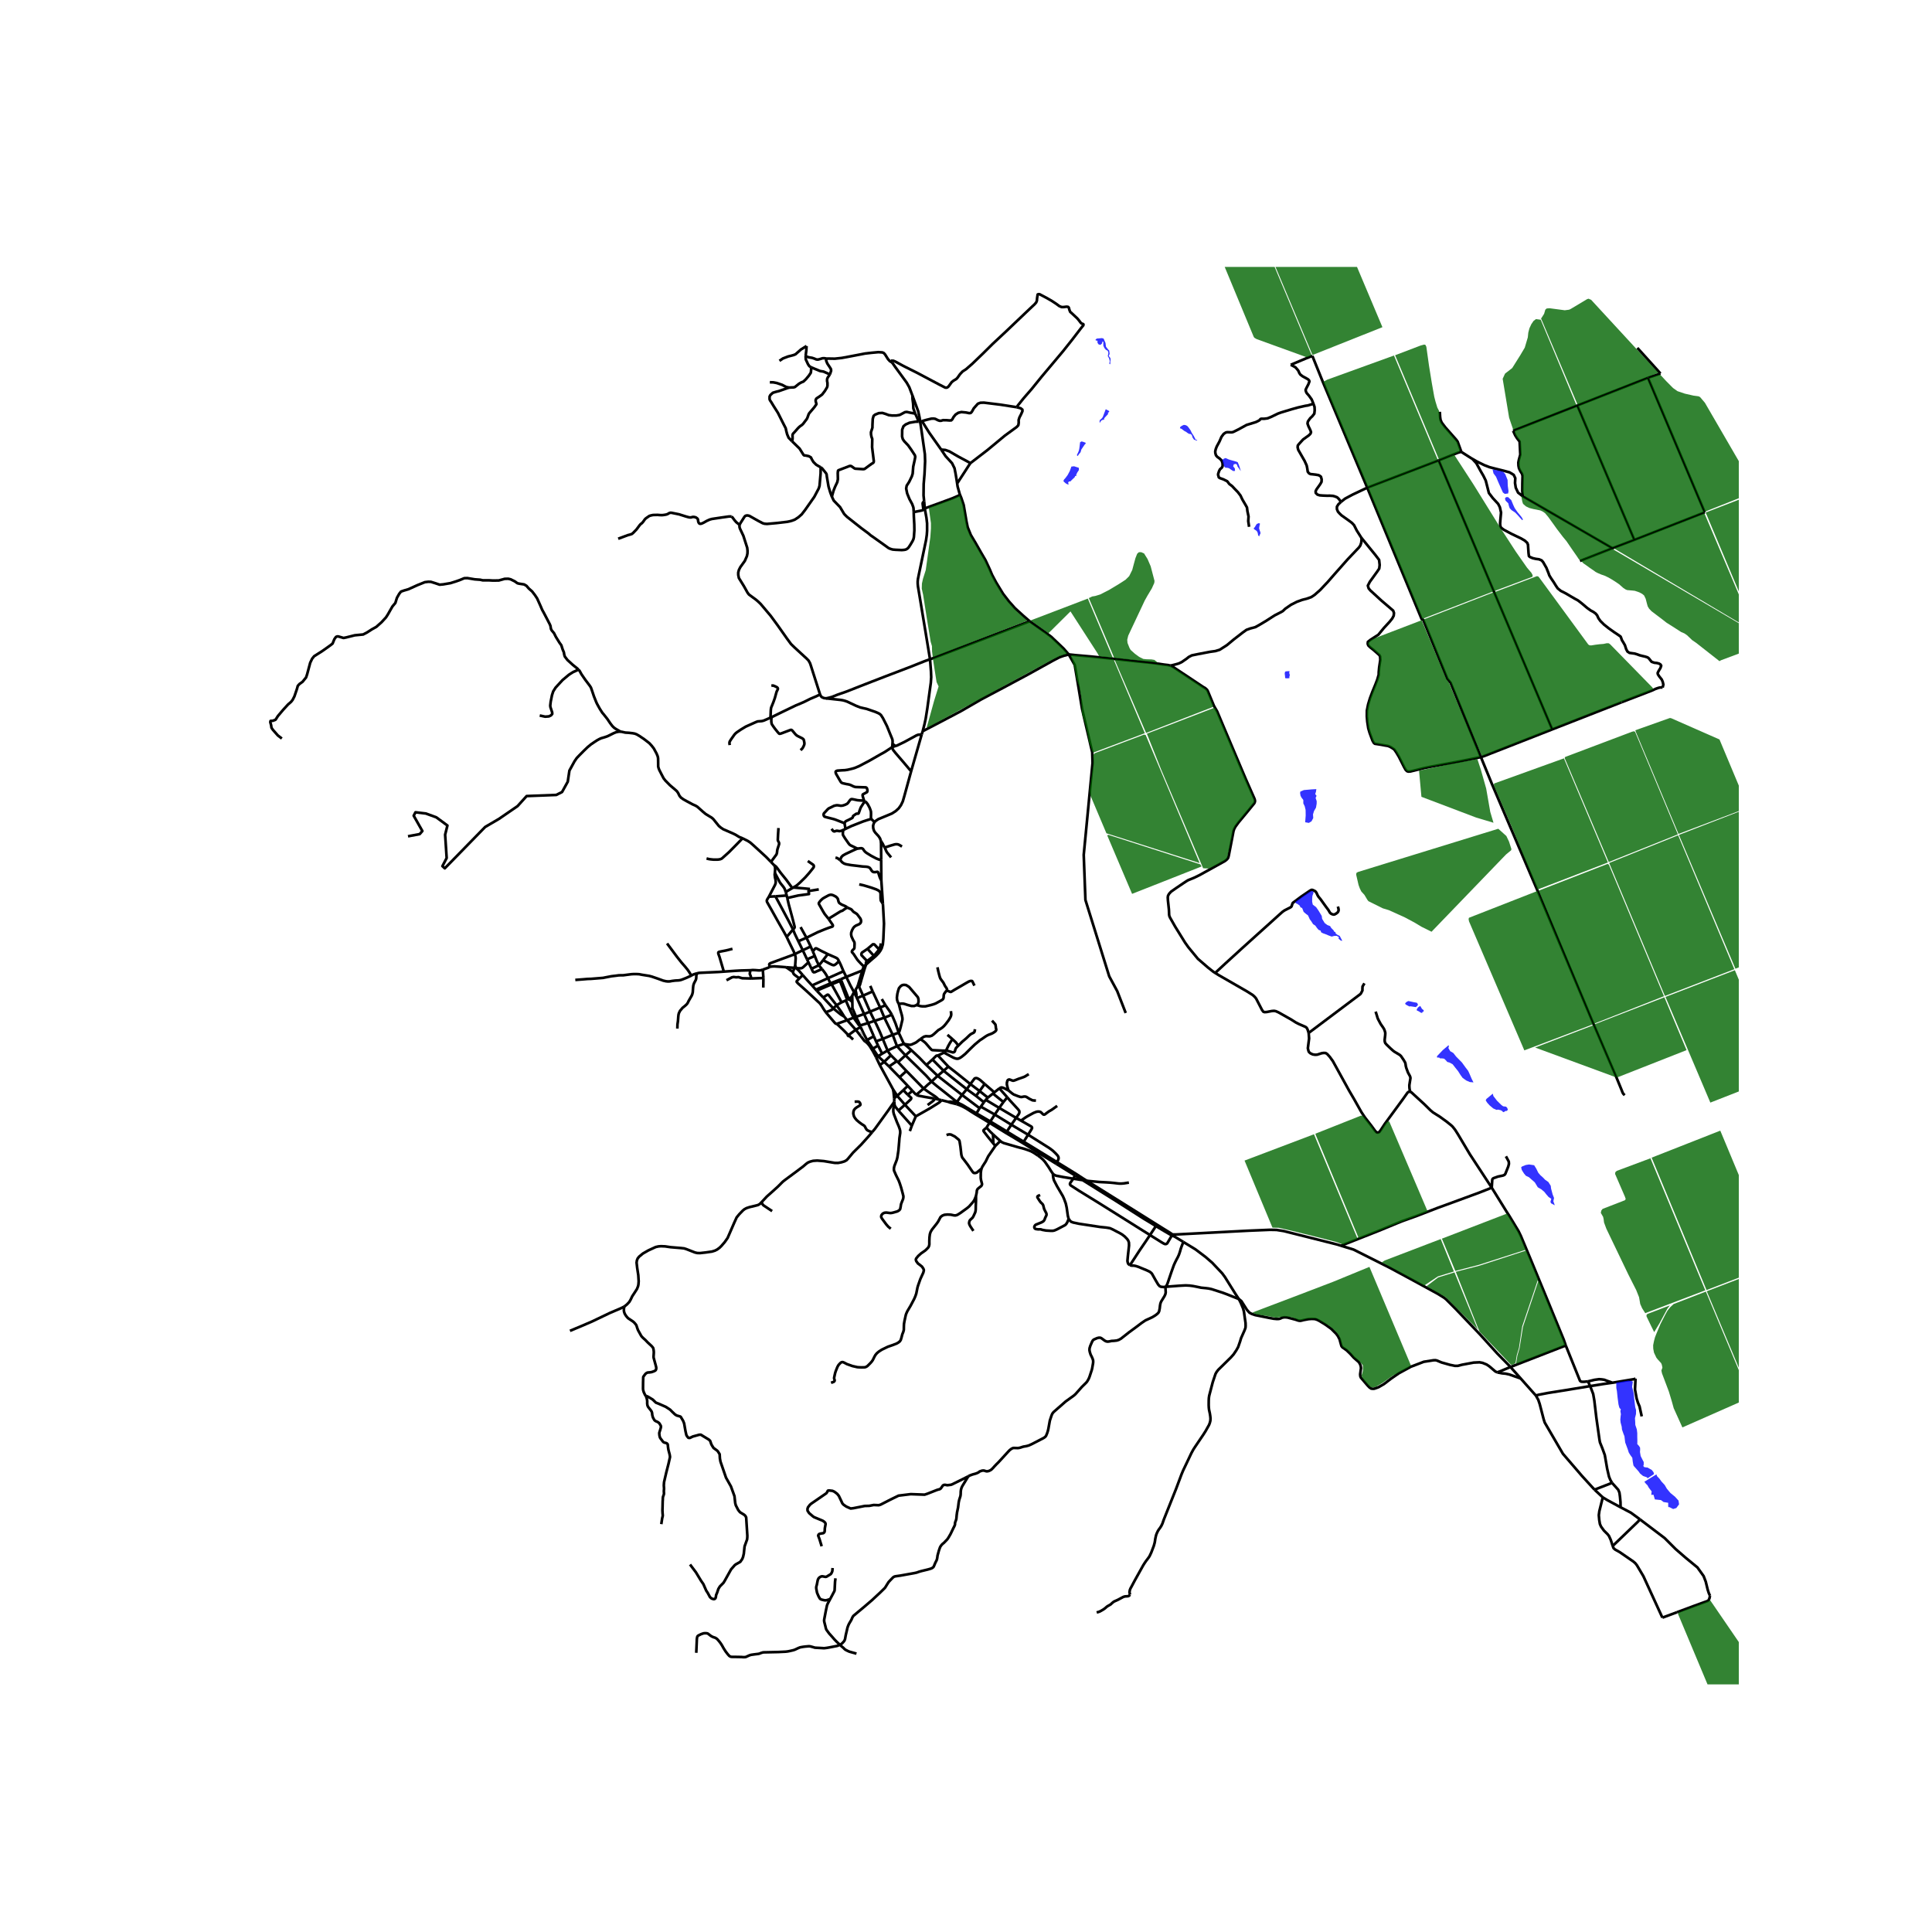 <svg xmlns="http://www.w3.org/2000/svg" width="960" height="960" viewBox="0 0 720 720"><defs><style>*{stroke-linejoin:round;stroke-linecap:butt}</style></defs><g id="figure_1"><path id="patch_1" d="M0 720h720V0H0z" style="fill:#fff"/><g id="axes_1"><path id="patch_2" d="M90 627.726h558V99.474H90z" style="fill:#fff"/><g id="LineCollection_1"><path d="m319.502 367.82.583-.235M319.502 367.82l-.703 1.112M319.502 367.82l.302-.877M316.312 372.307l-2.806-6.941M316.312 372.307l-.588.303M316.312 372.307l1.33 1.072M317.602 371.007l-.253.424-.246.302-.791.574M328.45 328.17l.576 8.611M328.394 320.478l-.005 1.235.06 6.456M313.09 320.565l.304.25.42.498.681.465.471.189.578.154 1.694.291 2.225.261 2.015.25 1.31.071.578.09.463.163.317.197.36.476.32.536.199.235.348.253.368.082.685-.033.396-.087.17-.008.182.076.143.26.534 1.663.226.532.372.74M342.924 157.13l-.222-1.49-.515-2.367-2.142-5.84M332.463 135.092l1.092 1.567 4.344 5.948.97 1.718 1.176 3.108" clip-path="url(#pe418d56970)" style="fill:none;stroke:#000"/><path d="m341.069 154.126-.69-1.942-.078-1.753-.238-1.828-.018-1.17M344.623 189.468l-.227-2.692M346.595 245.708l-1.592-9.695-2.905-17.469-.095-1.02-.008-.801.087-.9.34-1.7 2.692-12.852.285-1.996.103-1.495-.008-2.735-.237-2.094-.634-3.483" clip-path="url(#pe418d56970)" style="fill:none;stroke:#000"/><path d="m357.79 184.457-.547.235-2.201.967-5.51 2.04-4.909 1.769M322.733 359.475l-.452.374-.32.366M329.026 336.781l.064.954.348 6.467-.237 5.757-.206 2.048-.427 1.397-.444.854-.625.884-1.061 1.118-1.869 1.602-1.836 1.613" clip-path="url(#pe418d56970)" style="fill:none;stroke:#000"/><path d="m323.137 358.156-.412.514.008.805" clip-path="url(#pe418d56970)" style="fill:none;stroke:#000"/><path d="m320.085 367.585.253-.276.166-.366.495-1.775 1.069-3.63.253-.817.134-.396.103-.295.175-.555M328.615 372.33l1.37 2.296M363.743 408.412l-3.452-2.493M363.743 408.412l2.937 2.365M363.743 408.412l1.33-1.806M360.291 405.919l1.338-1.912M360.291 405.919l-1.781 2.123M351.662 399.051l3.095 2.493 5.534 4.375M363.629 415.347l.26-.425M363.629 415.347l5.118 3.082M356.444 411.456l1.239.439 1.037.468 1.397.755 1.445.933 2.067 1.296M328.731 392.677l-1.498-3.055M328.731 392.677l-1.51.973M328.731 392.677l2.053-1.173M319.376 371.974l2.652 5.924M319.376 371.974l-.275-.552M319.376 371.974l2.272-.929M358.51 408.042l6.555 4.955M358.51 408.042l-9.08-7.11M358.51 408.042l-1.892 2.628M365.073 406.606l-3.444-2.599M365.073 406.606l3.064 2.44M365.073 406.606l1.884-2.637M314.34 361.964l1.045 2.093M314.34 361.964l-5.771 2.576M312.678 358.194l.713 1.519.95 2.25M315.385 364.057l5.994-2.388M315.385 364.057l-2.05.887M318.275 369.761l-1.385-2.576-1.505-3.128M341.599 374.536l-.895.37-1.044-.008-1.497-.408-.958-.317-.499-.128-.68-.03-1.07.113" clip-path="url(#pe418d56970)" style="fill:none;stroke:#000"/><path d="m341.599 374.536.53-.461.19-.77-.039-.968-.222-.702-3.273-3.834-1.105-.696-.8-.087-.613.099-.586.366-.656.77-.338 1.025-.277 1.148-.166 1.36.087.921.246.733.38.688M334.917 384.863l.226-.408.19-.559.296-1.05.69-2.886-.033-.665-.181-.936-.602-2.1-.547-2.131M345.24 396.906l4.19 4.027M345.24 396.906l2.257-2.063M339.651 391.383l2.97 2.803 2.62 2.72M336.849 389.003l-1.932-4.14M336.849 389.003l-2.566.87M339.651 391.383l-1.678-1.488-1.124-.892" clip-path="url(#pe418d56970)" style="fill:none;stroke:#000"/><path d="m343.03 387.233-.742.554-.895.703-1.627.755-.582.14-.554-.057-.875-.124-.906-.2M319.036 378.933l-1.355-3.188M319.036 378.933l2.992-1.035M319.036 378.933l-.919.332M320.536 382.162l-.376-.857-1.124-2.372M353.427 397.495l2.906 2.266 5.296 4.246M366.957 403.97l-1.58-1.394-.755-.525-.602-.269-.352-.003-.368.075-.19.167-1.481 1.986M318.275 369.761l.826 1.66M318.275 369.761l-.673 1.246M318.275 369.761l.524-.83M315.215 372.847l.51-.237M315.215 372.847l1.485 3.396M315.215 372.847l-1.58.699M321.648 371.045l-1.563-3.46M321.648 371.045l2.597 5.969M321.648 371.045l3.562-1.571M367.361 409.87l.776-.824M367.361 409.87l-.681.907M367.361 409.87l5.02 3.014M356.618 410.67l-.06.284M356.618 410.67l.946.597M347.165 403.078l1.837 1.549 3.206 2.538 4.41 3.505M353.427 397.495l-1.765 1.556M349.437 393.412l.273.124 3.717 3.96M313.335 364.944l-.455.188M313.335 364.944l.17.422M353.364 410.618l-2.494-.62M353.364 410.618l.756.287.752.177 1.572.374M356.558 410.954l-1.512-.265-.791-.12-.891.049M325.908 380.459l-2.407.8M325.908 380.459l3.665-1.194M325.908 380.459l-1.663-3.445M328.98 387.16l-1.173-2.803-1.266-2.735-.633-1.163M310.611 375.858l-3.816-4.125M314.61 378.842l-1.148-.68-.657-.506-2.194-1.798M307.738 377.233l1.44-.529.745-.355.688-.49M311.776 374.634l-.69.623-.475.601M330.784 391.504l-1.805-4.344M330.784 391.504l3.5-1.632M332.027 393.28l-.688-.846-.555-.93M304.033 368.817l-1.402-1.572M304.033 368.817l.34.392M304.033 368.817l5.454-2.35M321.379 361.67l-1.575 5.273M321.96 360.215l-.257.465-.324.99M315.718 380.187l2.399-.922M315.718 380.187l3.204 3.575M311.855 381.55l.554-.177 3.31-1.186M314.61 378.842l.427.529.681.816M328.006 375.473l1.567 3.792M328.006 375.473l-2.796-6M328.006 375.473l1.979-.847M328.006 375.473l-3.761 1.541M318.117 379.265l-1.417-3.022M318.117 379.265l2.15 3.015M332.684 385.634l1.6 4.238M332.684 385.634l-3.11-6.37M332.684 385.634l2.233-.77M332.684 385.634l-3.705 1.526M337.435 393.294l-1.607-1.737-.88-.945-.665-.74M323.5 381.26l-2.964.902M323.5 381.26l2.154 4.94M323.5 381.26l-1.472-3.362M309.733 366.369l.19.453M309.733 366.369l-.246.098M309.733 366.369l3.147-1.237M309.923 366.822l2.335 4.193 1.378 2.53M311.776 374.634l.886-.552.974-.536M322.028 377.898l2.217-.884M347.165 403.078l2.264-2.145M344.196 405.662l.68-.597.911-.854 1.378-1.133M337.435 393.294l4.655 4.541 3.087 3.045 1.988 2.198M332.36 378.147l1.386 3.271 1.17 3.445M349.43 400.933l2.232-1.882M403.479 439.809l-3.492-.537M403.479 439.809l1.558.251M403.479 439.809l12.433 7.773 10.257 6.55 4.606 2.787M403.479 439.809l-2.846-1.76M347.497 394.843l4.165 4.208M349.437 393.412l-.281-.042-.261.102-1.398 1.371M356.444 411.456l.114-.502M302.631 367.245l5.938-2.705M299.156 363.392l1.979 2.229 1.496 1.624M341.457 408.011l2.739-2.35M340.023 406.516l.883.951.55.544M348.376 409.416l-3.53-.596-1.284-.242-1.25-.227-.855-.34M296.076 360.695l-3.128-.242M296.076 360.695l.661.09M295.473 362.185l.413-.984.19-.506M296.345 359.743l-.103.43-.166.522M323.163 387.635l-.696.526M323.163 387.635l2.15 3.196M325.654 386.2l-1.502.795-.99.64" clip-path="url(#pe418d56970)" style="fill:none;stroke:#000"/><path d="m320.735 382.743 1.21 2.627 1.218 2.265M349.761 409.756l-1.385-.34M349.761 409.756l1.11.243M344.196 405.662l2.209 1.556 2.13 1.41.609.494.617.634M319.804 366.943l.28.642M344.196 405.662l-6.397-6.54M332.36 378.147l-.776-1.262-1.6-2.259M327.222 393.65l-1.908-2.819M327.222 393.65l-.736.354M327.222 393.65l2.28 2.07M332.36 378.147l-2.787 1.118M311.776 374.634l1.701 2.395 1.133 1.813M325.21 369.474l-.886-2.062M337.435 393.294l-2.756 2.546M337.435 393.294l2.216-1.91M368.137 409.046l1.908-1.503M334.68 395.84l-.467-.384M334.68 395.84l3.12 3.282M297.9 364.623l-.953.983-.072.17.044.184.455.51 3.064 2.732 3.959 3.671 1.156 1.066.594.816.767 1.254.824 1.224M311.855 381.55l-.313-.034-.25-.143-.269-.287-3.285-3.853M326.475 388.077l.758 1.545M326.475 388.077l-.821-1.876M326.475 388.077l2.504-.917M366.68 410.777l-1.156 1.639M366.957 403.97l3.603 3.112M370.56 407.082l1.876-1.473M370.56 407.082l-.515.46M365.065 412.997l.46-.581M365.065 412.997l-1.177 1.925M317.681 375.745l-.98.498M317.681 375.745l-.04-2.366M327.881 396.931l4.883 8.942M327.881 396.931l-1.395-2.927M327.881 396.931l1.62-1.212M340.023 406.516l-1.725 1.48M340.023 406.516l-1.725-1.844M339.81 419.502l1.488-3.475M339.81 419.502l-.73 2.026M339.81 419.502l-5.004-5.62M325.314 390.831l1.919-1.209M325.314 390.831l-.436.261M312.88 365.132l.077.215.07.21M348.376 409.416l-.301.552-.514.46-1.869 1.391M320.266 382.28l.27-.118M320.266 382.28l.37.283M337.245 411.706l-2.439 2.175M337.245 411.706l4.053 4.321M337.245 411.706l-2.882-3.31M338.298 407.996l1.25 1.073.044.182-.036.188-.13.257-2.181 2.01M335.242 401.454l2.557-2.332M335.242 401.454l-3.911-4.004M335.242 401.454l3.056 3.218M376.893 419.155l6.254 3.724M376.893 419.155l-6.167-3.793M376.893 419.155l1.797-2.554M375.24 421.685l.451-.699 1.202-1.831M350.87 409.999l-.53.596-.476.385-3.333 2.078-5.233 2.97M332.764 405.873l1.6 2.523M333.223 409.295l-.222-2.28-.237-1.142M334.363 408.396l2.28-2.137M334.363 408.396l-1.14.9M295.473 362.185l-2.525-1.732M297.9 364.623l-1.717-1.28-.352-.325-.175-.298-.183-.535M296.737 360.786l-.198-.412-.194-.631M296.179 355.58l.11.355.167.517.071.677-.182 2.614M297.9 364.623l1.256-1.231M381.184 426l6.128 3.807M381.184 426l.323-.514M368.747 418.43l6.143 3.791 3.167 1.882 3.127 1.896M365.524 412.416l5.202 2.946M372.436 405.609l2.945 3.324M375.8 406.35l-.672-.326-.657-.377-.697-.272-.416-.11-.354.036-.568.308M317.602 371.007l.04 2.372M346.595 245.708l37.123-14.183M343.863 272.508l.657-2.569.444-2.04.625-3.929.404-2.97.895-6.557.142-2.094-.087-2.191-.348-4.45" clip-path="url(#pe418d56970)" style="fill:none;stroke:#000"/><path d="m307.777 260.26 1.014-.204.744-.196.68-.196.634-.265 1.164-.469 1.148-.408 1.322-.445.942-.34.958-.37 4.402-1.738 4.394-1.708 4.924-1.904 9.604-3.672 4.426-1.768.815-.31.752-.264.895-.295M333.223 409.295l.063 1.3M338.298 404.672l-1.655 1.587M318.922 383.762l1.813-1.02M316.22 385.825l.756-.65 1.946-1.413M322.467 388.161l-.221-.153-.139-.12-1.006-1.351-2.179-2.775M373.948 410.693l-1.568 2.191M373.948 410.693l1.433-1.76M373.948 410.693l-3.903-3.15M286.9 360.348l.562-.148 1.077-.064 2.81.189 1.6.128M372.38 412.884l6.31 3.717M372.38 412.884l-1.654 2.478M370.726 415.362l-1.665 2.58M343.863 272.508l-.376 1.215M398.285 243.887l-1.71.453-1.679.582-2.335 1.202-9.429 5.228-9.128 4.889-8.385 4.443-7.489 4.329-7.252 3.823-7.015 3.672M320.536 382.162l.1.401M378.69 416.6l1.794 1.024M375.381 408.933l1.03 1.216 2.945 3.204.506.672.047.544-.158.476-1.06 1.556M383.147 422.88l-1.64 2.606M380.484 417.624l3.4 1.939.459.264.23.242.047.355-.245.483-1.228 1.972" clip-path="url(#pe418d56970)" style="fill:none;stroke:#000"/><path d="m393.939 433.108.388-.831.122-.28.068-.404-.072-.427-.277-.506-.776-.846-1.037-.99-1.275-.951-2.058-1.3-5.875-3.694M338.298 407.996l-1.655-1.737M368.747 418.43l.314-.487M367.645 420.216l.246-.385.856-1.402M296.737 360.786l.349.358.609.555 1.46 1.693M315.678 386.292l.542-.467M320.635 382.563l.1.18M306.795 371.733l-2.422-2.524M311.776 374.634l-2.978-3.804-.134-.102-.198-.042-.206.057-1.465.99M333.35 411.607l.095.378.245.476 1.116 1.42M333.286 410.595l.063 1.012M325.022 421.92l1.06-1.255 4.782-6.617 2.422-3.453M315.742 338.196l.404.196.99.43.277.22.467.574.336.298.614.36.514.347.467.574.863 1.178.214.62v.544l-.214.476-.499.408-1.179.514-.65.46-.387.484-.444.839-.3.891-.024.68.134.71.61 1.323.309.521.182.37.048.544-.056 1.343-.026.238-.053.155-.071.098-.353.33-.27.294-.1.175-.057.147-.022.188.05.122.577.657.594.907.776 1.186.499.59.894.952 1.105 1.076M324.878 391.092l-.728-1.19-.546-.702-.578-.62-.559-.419M329.502 395.72l1.829 1.73M329.502 395.72l2.525-2.44M308.569 364.54l.918 1.927M306.336 361.148l.642.801.585.8.444.718.562 1.073M324.878 391.092l.348.548.903 1.662.357.702M334.213 395.456l-2.186-2.176M334.213 395.456l-2.882 1.994M293.186 333.73l.208.921M293.186 333.73l-.366-1.32M293.186 333.73l-4.204.31M293.178 349.173l2.351-2.788M286.552 334.161l-.606.982-.154.34-.028.283.111.42 1.658 2.916 2.177 3.906 2.312 4.065 1.156 2.1M296.179 355.58l-.359-.953-1.367-2.787-.483-.99-.792-1.677M313.027 365.557l.479-.191M313.027 365.557l1.155 2.957 1.107 2.943.435 1.153M309.923 366.822l1.876-.748.792-.333.436-.184M297.517 350.76l3.024-1.292M299.164 354.122l-.964-1.968-.683-1.394M295.53 346.385l.712 1.73 1.275 2.645M288.424 322.4l.242.292.174.484.032.99-.1 1.129M286.552 334.161l2.28-4.39.23-.65.031-.52-.063-.673-.206-.884-.127-1.098.075-.651" clip-path="url(#pe418d56970)" style="fill:none;stroke:#000"/><path d="m292.82 332.41-.307-.931-.245-.506-.372-.537-.958-1.186-.293-.408-.348-.642-1.525-2.905M302.116 352.732l.79 1.817M302.116 352.732l-1.575-3.264M302.116 352.732l-2.952 1.39M300.541 349.468l-2.185-3.966M308.759 342.404l1.385 2.006.155.23.091.215v.182l-.055.162-.135.114-1.267.422-1.528.575-2.711 1.112-4.153 2.046M301.285 358.625l1.147 2.414M301.285 358.625l-.518-1.1M296.737 360.786l.519.067.74-.018h.57l.416-.152.356-.26 1.947-1.798M288.982 334.04l-2.43.121M295.53 346.385l-1.592-3.112-2.501-4.677-2.455-4.556" clip-path="url(#pe418d56970)" style="fill:none;stroke:#000"/><path d="m293.394 334.651.52 2.306 1.386 5.137.827 3.222.008.235-.059.207-.11.182-.437.445M305.197 359.695l.34.508.8.945M302.432 361.039l.27.57.278.544.285.196.467-.06.736-.348 1.868-.793M304.373 369.21l1.053-.473 2.32-.993 2.177-.922M284.272 361.36l1.876-.669.752-.343M296.179 355.58l-1.377.537-2.787 1.02-4.877 1.805-.258.148-.182.188-.028.215.23.855M303.645 356.252l-.74-1.703M303.645 356.252l-2.878 1.273M305.197 359.695l-.08-.118-.696-1.368-.776-1.957M299.164 354.122l-2.985 1.458M299.164 354.122l1.603 3.403M619.615 256.233l.268-1.118-.237-1.028-.364-.846-.918-1.149-.523-.815-.08-.5.365-.725.681-1.133.27-.831-.239-.438-.57-.363-.823-.212-.918-.09-1.014-.348-.459-.559-.586-.74-.475-.363-.965-.302-.998-.227-.998-.257-1.029-.378-.807-.242-1.093-.151-.87-.12-.713-.484-.476-.877-.49-1.51-.618-1.074-.507-.816-.285-.831-.19-.468-.997-.711-1.346-.891-2.058-1.466-1.79-1.42-1.362-1.36-.696-.983-.507-1.103-.538-.635-.84-.62-1.013-.544-1.33-.952-2.027-1.722-1.361-1.058-1.299-.71-1.25-.726-1.933-1.148-1.979-1.013-1.108-.907-.65-.952-.791-1.284-1.077-1.587-.617-1.012-.254-.741-.823-2.07-1.22-2.131-.553-.65-.966-.408-1.251-.166-1.109-.257-1.06-.454-.365-.332-.142-1.119-.206-3.097-.27-.696-.933-.86-1.378-.802-3.578-1.708-2.85-1.526-1.03-.756-.301-.77-.047-.832.095-1.269.253-2.781-.443-1.995-.634-1.239-1.963-2.116-1.488-1.934-.507-2.025-.665-2.6-.887-1.813-.918-1.572-1.71-3.113-1.486-1.607M567.504 184.95l-1.757-1.361-.856-1.799-.284-1.783.095-1.813-.586-1.224-1.536-.937-2.153-.59-2.993-.74-2.344-.605-1.9-.74-2.724-1.33-1.77-1.033M544.6 168.408l1.465.944 2.042 1.3.589.343M567.504 184.95l-.182-1.935.024-2.925.071-2.765-.206-.756-.593-.937-.539-1.11-.19-.968-.047-1.171.19-.975.538-2.002-.254-4.852-.918-1.171-.712-1.126-.776-1.7M587.804 151.096l-23.07 9.083-.824.378M618.799 139.217l-4.66 1.583M610.193 129.65l7.925 8.773.68.794M567.504 184.95l33.397 19.344M544.6 168.408l-1.37-3.785-.522-.741-4.07-4.61-1.36-1.783-.429-1.012-.158-1.058-.126-1.95M536.145 171.567l6.088-2.426 1.132-.446.752-.196.483-.091M499.734 187.05l-.966.906-.538.877v.907l.396.952.68.756.666.634 2.58 1.83 1.268.95.807.862 1.006 1.988 1.71 2.705M551.884 282.134l-1.164.257-7.11 1.406-5.146.951-4.829.892-3.024.62-2.613.65-2.39.589-.792.045-.491-.166-.46-.454-.633-1.118-1.9-3.763-.982-1.647-.728-1.058-.713-.513-.84-.5-.806-.331-.919-.152-2.311-.407-1.663-.257-.38-.303-.507-.891-1.076-2.901-.491-1.678-.38-2.463-.159-1.965.016-2.146.46-2.311.696-2.313.84-2.236 1.203-2.932.649-1.692.554-1.89.016-.921.158-1.768.428-2.841-.08-1.315-.316-.514-2.154-1.904-1.171-.922-.745-.725-.221-.604.063-.741.997-.786 2.898-1.874 2.027-2.463 2.233-2.433.918-1.148.539-1.028.11-1.028-.3-.876-4.419-3.778-4.1-3.763-.618-.74-.3-1.028.728-1.42 2.77-3.84.745-1.102.158-1.345-.206-1.89-1.346-1.767-5.265-6.476" clip-path="url(#pe418d56970)" style="fill:none;stroke:#000"/><path d="m436.192 248.073 1.71-.423 1.37-.386 1.085-.506 1.844-1.27.807-.649 1.149-.597 2.533-.514 4.275-.816 1.963-.272 1.624-.495 2.684-1.719 2.493-2.07 3.42-2.645 1.378-.982 1.362-.499 1.955-.521 1.568-.876 2.486-1.481 3.12-2.01 2.169-1.111.863-.483.942-.9 2.145-1.48 2.24-1.127 1.838-.665 1.852-.483 1.6-.567 1.25-.831 2.043-1.798 2.842-3.008 2.502-2.871 4.916-5.554 4.196-4.413.515-.725.364-1.05.127-1.187-.08-.672M604.382 261.673l9.73-3.744 1.615-.63 1.255-.579.89-.313.681-.182.616-.05.446.058M481.023 135.947l5.838-2.446M489.482 150.469l-.665-1.617-.998-1.39-.831-.945-.27-.521-.166-.696.372-.809.673-1.291.396-1.059-.158-.415-.443-.416-2.003-1.11-.752-.575-.42-.596-.301-.741-.38-.537-.76-.861-1.05-.586-.703-.357M509.535 181.745l-5.43 2.57-2.85 1.526-1.521 1.209M489.482 150.469l.412 1.194.055 1.262-.143 1.24-.744.951-.776.726-.538.74-.349.545-.126.724.348.998.483.983.285.635.198.589-.206.559-.585.604-2.17 1.557-1.536 1.693-.436.544-.062.702.221.915 2.383 4.156.76 1.678.206.997.198 1.33.467.605.578.287.673.06 1.283.151 1.044.181.476.265.395.31.27.997-.048.922-.46.816-.648.922-.412.574-.412.59-.27.642.049.597.601.604.831.272 1.165.091 1.504.06 1.108-.007 1.211.076.705.196.824.325.538.499.404.483.498.74M465.5 196.329l-.316-2.131.11-1.723-.41-1.934-.175-1.421-.554-.997-1.156-1.965-.713-1.496-.989-1.285-1.235-1.27-.863-.936-1.07-.801-.387-.507-.396-.52-1.409-.696-1.401-.506-.348-.272-.096-.469-.15-.415.04-.439.332-.997.333-.657.601-.515.293-.43.103-.469-.047-.944-.349-.922-.665-.68-.903-.642-.514-.59-.245-.839-.04-.65.198-.861.364-.945 1.014-1.873.768-1.761.823-1.084.752-.495.515-.129 1.156.038h.704l.539-.166 1.829-.915 3.016-1.654 3.38-1.036.769-.355.673-.377.371-.454.286-.087 1.052.012 1.29-.167 1.418-.574 2.454-1.194 1.172-.423 4.006-1.21 2.351-.657 2.748-.616.855-.124 2.098-.635M486.861 133.5l2.21-.872M551.884 282.134l4.14 10.094 16.876 39.485.214.503 20.794 49.512 8.527 19.884 1.97 4.806.286.755.26.438.508.544M509.535 181.745l20.284 48.987.23.083.277.098.166.31 8.875 21.7 1.243 1.557 11.274 27.654" clip-path="url(#pe418d56970)" style="fill:none;stroke:#000"/><path d="m578.454 271.82-25.47 9.982-1.1.332M509.535 181.745l26.61-10.178M489.07 132.628l3.9 9.672 16.565 39.445M604.382 261.673l-25.928 10.147M536.145 171.567l20.612 48.942 21.697 51.311M614.14 140.8l21.174 50.126M614.14 140.8l-26.336 10.296M587.804 151.096l21.26 50.092M635.314 190.926l-26.25 10.262M609.065 201.188l-8.164 3.106M600.9 204.294l-12.091 4.74M342.262 157.145l-1.17.026-2.153.378-1.377.605-.856.68-.49 1.3-.032 2.539.253.967.538.786 1.489 1.572 1.155 1.632 1.331 2.04.142.59-.19 1.057-.57 2.585-.205 2.599-.302.997-1.013 2.086-.918 1.42-.19 1.058.364 1.814.831 2.055 1.053 1.957.42 1.164.08.544.062 1.247" clip-path="url(#pe418d56970)" style="fill:none;stroke:#000"/><path d="m310.01 185.1.705 1.45.95.983 1.409 1.459.546.914.943 1.58.387.423.729.718 2.92 2.311 2.455 1.935 2.518 1.859.91.778 1.267.876 3.848 2.743 1.56 1.126.68.295.808.242 1.06.098 2.352.106.863-.068.657-.129.57-.324.475-.47.72-1.095.776-1.322.309-.695.159-.749.174-2.478-.032-2.183-.158-2.91-.056-1.73M344.396 186.776l-.442.493-.095.226-.012.288.19 1.462.064.484-.006.168-.062.13-.15.098-.503.144-2.866.574M305.838 174.128l.593.484 1.434 1.79.19.424.086.778.634 3.748.665 2.222.57 1.526" clip-path="url(#pe418d56970)" style="fill:none;stroke:#000"/><path d="m341.069 154.126-1.853-.324-1.29-.288-.666.083-.823.438-1.085.583-1.203.219-1.654.023-1.3-.16-1.234-.468-1.132-.34-1.338.076-1.378.559-.546.453-.317 1.119-.11 2.267-.016 1.02-.539 1.692.024.831.166.877.286.786-.009.854-.047 2.191.174 1.496.467 3.748-.063.408-.222.258-.625.377-2.55 1.867-.506.075-1.093-.068-1.86-.12-.278-.106-1.226-.858-.31-.065-.356.046-4.12 1.583-.147.185-.08.862.048 2.281-.222 1.074-.838 1.768-.587 1.496-.601 2.176M275.622 195.618l.119-.298.265-.472 1.41-2.222.316-.347.412-.163.483-.018.633.143 3.238 1.828 1.702.9.705.211.958.068 3.523-.317 3.982-.46.978-.201.784-.215 1.112-.431 1.29-.854 1.235-1.081 1.283-1.662 3.405-4.851 1.662-3.144.301-.997.396-4.549.024-2.358" clip-path="url(#pe418d56970)" style="fill:none;stroke:#000"/><path d="m295.19 164.456 2.794 2.728 1.449 2.312.253.22.578.037 1.164.257.783.453.357.764.594.974 1.005.983.966.574.705.37M305.624 258.847l-3.436-10.774-.301-.9-.554-.997-.705-.725-4.41-4.05-1.44-1.398-1.426-1.935-3.538-5.02-2.613-3.555-3.71-4.398-.898-.861-.855-.741-2.145-1.572-.507-.389-.503-.672-1.35-2.422-1.868-3.022-.238-1.141-.007-.892.253-.982.522-1.035 1.683-2.346.764-1.75.213-1.005.032-1.005-.127-1.14-1.425-4.444-1.187-2.509-.127-.294-.102-.382-.04-.35.043-.523M272.618 192.528l.34.272.728.998.682.793 1.254 1.027M305.624 258.847l.344.654.341.321.68.31.788.128M332.6 277.17l.03-.404.015-.544-.043-.453-.132-.454-.787-1.908-1.136-2.818-.483-.96-1.022-2.002-.736-1.149-.522-.449-.614-.321-1.02-.43-3.188-1.096-1.092-.242-1.323-.31-1.456-.574-3.341-1.572-.831-.294-.88-.227-.894-.136-4.426-.483-.942-.084M339.549 287.438l3.938-13.715M325.908 306.365l.506-.484.91-.604 3.999-1.655 1.084-.46 1.378-.885 1.14-1.042.815-1.134.697-1.436.594-2.04 2.518-9.187M332.522 278.41l.048.418.11.352.242.412.744.94 3.286 3.824 2.597 3.082M287.517 267.295l3.333-1.64 5.67-2.735 1.74-.726 1.426-.619 2.265-1.133 2.193-.93.767-.37.713-.295M287.517 267.295l-.376.163M298.34 279.565l.594-.544.237-.347.262-.476.253-.59.083-.328v-.409l-.138-.778-.11-.423-.191-.253-.392-.28-1.766-.883-.356-.258-.384-.362-1.153-1.362-.26-.219-.188-.053-.176.019-.511.18-2.918 1.106-.5.142-.216.015-.158-.05-.48-.515-1.028-1.273-.622-.854-.594-.888-.09-.298-.052-.343-.051-.492.003-.498.08-.956M287.14 267.458l-2.255.982-.522.184-.507.107-.89.071-.547.038-.491.162-.728.318-3.286 1.473-1.75 1.058-1.583 1.073-.578.49-.396.477-1.191 1.696-.471.756-.08.298-.02.28.024.238.068.513M333.852 277.956l-1.33.453M343.487 273.723l-.78.047-.554.06-.617.227-1.109.612-3.364 1.829-2.835 1.367-.376.09M332.6 277.17l.754.608.201.118.297.06M332.522 278.41l.02-.45.058-.79M315.089 308.91l-.317-1.892.027-.201M322.404 298.658l-.625.703-.958 1.496-.305.755-.388 1.119-.115.317-.11.136-.151.057-.226-.023-.245.011-.198.05-.772.532-.34.25-.1.173-.04.257-.086.196-.19.174-1.148.605-1.128.54-.3.26-.151.337-.03.214" clip-path="url(#pe418d56970)" style="fill:none;stroke:#000"/><path d="m322.044 298.488-.53-.14-1.172-.06-.8-.075-1.37-.296-.455-.082-.273-.034-.265.045-.222.144-.416.498-.498.73-.372.347-.69.34-.878.295-.728.082-.903-.143-.546-.053-.428.06-.657.152-1.393.687-.46.2-.435.314-1.512 1.625-.127.377.056.397.182.333.241.158.562.17 2.736.691.562.178 1.401.544 2.145.845M324.66 305.1l-.368.188-.368.125-.534.151-1.766.582-4.338 1.711-2.197 1.053M314.213 309.316l.322-.14.554-.266M328.274 313.376l-.316-.93-.538-.815-1.275-1.39-.436-.665-.277-.922-.055-.93.222-.785.309-.574M324.66 305.1l.301.37.345.324.602.57M322.404 298.658l-.36-.17M324.66 305.1l-.079-.36v-.408l.024-1.1-.036-.815-.178-.578-.328-.854-.697-1.295-.562-.715-.4-.317M332.522 278.41l-2.798 1.835-1.718.952-3.983 2.282-3.8 2.002-1.663.703-.728.219-1.94.469-1.029.15-1.084.046-1.743.128-.403.144-.214.234.008.356.15.452 1.117 1.95.697 1.148.26.22.42.188 1.433.318.547.083.499.113.443.151 1.156.56.649.188 1.085.038 2.145.068.515.007.332.099.214.272.182.68-.048.49-.118.243-.768.423-.681.355-.166.159-.02.294.051.306.127.446.396 1.307M314.213 309.316l-.613.267-.455.132-.313.027-.657-.106-.26-.034-.207.015-.202.057-.455.159-.28-.011-.25-.129-.222-.265-.408-.54M328.274 313.376l.072 1.036.048 6.066M319.53 316.266l.954-.128.534-.034.297.08.293.192.475.706.467.484.515.374 1.611.994 1.726.917 1.006.42.494.135.492.072M313.09 320.565l.387-1.009.246-.347.436-.408.973-.552 3.389-1.586.748-.318.261-.079" clip-path="url(#pe418d56970)" style="fill:none;stroke:#000"/><path d="m314.213 309.316-.11 1.303.024.381.09.28.69 1.121 1.258 1.814.345.446.202.189.257.177.962.454 1.6.785M311.348 319.602l.63.162.237.132.665.496.21.173M287.462 255.553l.538-.076.301.06.602.25.665.333.23.238.075.15.028.231-.099.269-.349.699-.114.34-.151.543-.42 1.527-.506 1.435-.68 1.693-.147.314-.092.359-.087.702-.115 2.838M295.636 330.747l.836-.477.657-.468 1.021-.915 1.94-1.904 1.512-1.715 1.314-1.631.31-.431.062-.22v-.392l-.253-.333-1.995-1.39M292.82 332.41l2.449-1.452M295.269 330.958l.367-.21M288.424 322.4l.527.364.206.15.407.488 1.318 1.813 2.21 2.743 2.177 3" clip-path="url(#pe418d56970)" style="fill:none;stroke:#000"/><path d="m287.312 321.211.91.945.202.244M287.312 321.211l2.019-2.735.15-.362.095-.5.071-.686.111-.5.578-1.805.016-.4-.11-.333-.333-.62-.04-.249.016-.43.063-1.353.166-2.66M263.307 319.92l.752.203.658.113 1.195.121h1.386l.593-.053.586-.113.523-.234.744-.657 1.955-1.76 2.518-2.547 2.515-2.577" clip-path="url(#pe418d56970)" style="fill:none;stroke:#000"/><path d="m287.312 321.211-1.798-1.85-4.718-4.323-1.227-1.072-.942-.605-1.895-.945M231.295 272.683l.392.036 1.361.296 1.33.082 1.457.167.76.15.641.25 1.117.65 1.75 1.194 1.892 1.458.815.884.855 1.103 1.037 1.919.412 1.012.135.696.023 1.292.016 1.79.15.597.254.68 1.188 2.312.45.84.642.815 1.702 1.73 1.876 1.595.697.627.443.627.539 1.103.546.657.918.658 1.093.612 2.375 1.27.982.43.736.438 1.995 1.783 1.07.899 1.519.937.689.4.642.544 1.606 1.988.476.596.799.665.855.567 3.436 1.496 1.172.566 1.298.802.87.34.426.18M215.607 249.561l-1.94.854-.728.446-.934.605-2.367 1.979-2.581 2.803-.887 1.405-.46 1.42-.49 2.464-.159 1.406.064.574.649 1.964.032.575-.444.529-.807.392-1.393.106-2.028-.438M215.607 249.561l.396.453.697 1.263 1.385 2.017 1.718 2.281.416.647.21.6.324.93.602 1.79.83 2.07.262.579.285.536.812 1.455.93 1.458.483.552 1.362 1.722 1.084 1.61.816 1.065.613.597.733.51 1.73.987" clip-path="url(#pe418d56970)" style="fill:none;stroke:#000"/><path d="m152.049 311.661 4.37-.816.982-1.149-3.23-5.711.665-1.27 3.863.454 3.895 1.42 4.149 3.053-.855 3.415.57 8.704-1.583 3.022.886.815 15.043-15.412 5.162-3.023 6.903-4.744 3.389-3.748 11.052-.423 2.153-1.088 2.122-3.838.618-4.141 1.9-3.464.82-1.197.945-.998 1.694-1.707 1.434-1.383 1.242-1.028 1.48-1.004.832-.537.744-.408.681-.317 1.465-.43.958-.334.736-.355 1.52-.763.824-.348.847-.189.633-.067.337.03M105.037 275.228l-1.488-1.148-1.868-2.116-.507-.755-.127-.907-.316-1.179.095-.453.855-.06 1.013-.394.887-1.39 1.995-2.357 1.773-1.935 1.14-.997.57-.725.666-1.3.918-2.69.348-1.239.602-.665 1.171-.846 1.299-1.602.38-1.118 1.171-4.382.729-1.512.728-.907 2.914-1.843 1.552-1.088 1.646-1.179.76-.604.665-1.632.602-.847.444-.181h.411l1.964.574 1.045-.211 3.135-.786 3.135-.303 1.393-.724 1.837-1.18 1.679-.936 1.931-1.723 1.647-1.783.665-1.028 1.742-3.053 1.108-1.33.349-1.148.253-.786.823-1.45.665-.847 1.14-.393 1.647-.483 3.325-1.512 2.787-1.118 1.267-.15.981.03 1.647.513 1.615.544 1.33-.12 2.692-.454 2.027-.635 1.457-.513 1.678-.696 1.172-.03 2.692.453 2.058.152.918.21h2.28l1.52.092 2.217-.03 2.217-.605 1.33-.03.887.211 1.52.756.982.695.57.151 1.932.302.886.514.855.998 1.235 1.088 1.046 1.36.823 1.239 1.266 2.811.602 1.42.697 1.27 1.076 2.055 1.109 2.146.221.574.19 1.118.286.545.855 1.027.697 1.39 1.33 2.146.696.968.475 1.51.475 1.15.127.815.221.726.967 1.269 1.97 1.806 1.672 1.345.506.468M316.22 385.825l-1.895-1.937-2.47-2.337M352.873 369.247l-.202.064-.194.193-.61.846-.134.378-.055.597-.04.574-.222.484-.578.408-2.137 1.17-.91.34-.903.257-1.98.469h-1.274l-.578-.068-.467-.129-.99-.294M351.788 392.267l-.554.287-.792.378-1.005.48M352.873 369.247l.337.019.676.283.262.091.233.015.21-.102 1.156-.706 2.312-1.337 2.24-1.307.713-.4.261-.1.325-.109.3-.034.349.038.15.159.744 1.564M349.366 360.476l.284 1.398.333 1.321.254.9.142.4.206.385.982 1.33.186.347.225.484.285.529.365.506.217.374.06.212-.008.287-.024.298M308.759 342.404l-1.41-1.753-.6-.975-1.565-2.776-.043-.211.036-.22.288-.42.448-.536.74-.665.8-.468 1.41-.763.648-.166.42.015.554.166 1.005.506.476.431.285.43.213.87.143.392.182.272.863.575 1.385.589.357.219.348.28" clip-path="url(#pe418d56970)" style="fill:none;stroke:#000"/><path d="m308.759 342.404 4.513-2.788.665-.212.744-.544 1.061-.664M329.668 315.866l-.364-.699-.372-.77-.658-1.02M380.484 417.624l1.571-1.106.847-.521 2.264-1.24 1.077-.43.547-.083.554.015.522.189.824.797.237.14.257.003.294-.132.585-.465.852-.615 1.02-.582 2.051-1.466M351.788 392.267l1.837.99 1.63.884.832.317.578.113.491-.06.53-.219.816-.537 1.235-1.012 2.035-2.04 1.496-1.435 1.235-1.028.76-.627.665-.407 1.211-.855.61-.385.602-.302.57-.211.934-.386.768-.468.491-.423.15-.302.008-.272-.143-.56-.015-.332-.111-.77-.08-.19-.395-.46-.84-.937M351.788 392.267l.772-.71" clip-path="url(#pe418d56970)" style="fill:none;stroke:#000"/><path d="m357.156 389.66 1.393-1.39 1.473-1.253.649-.613.53-.513.476-.416.499-.28.664-.332.214-.189.15-.264.143-.854M357.156 389.66l-.705.703-.253.34-.135.355-.23.756-.244.253-.285.11-.262.018-.692-.222-1.398-.394-.392-.022M343.03 387.233l1.031.743.436.34.499.461 1.662 1.919.538.544.246.106.356.03 3.753.18.558-.006.451.007" clip-path="url(#pe418d56970)" style="fill:none;stroke:#000"/><path d="m354.94 387.258-.911 1.398-.673 1.201-.796 1.7M354.361 376.81l.135 1.103-.063.574-.214.559-.673 1.133-1.006 1.33-.72.853-.618.56-.768.536-.757.438-1.642 1.496-.783.59-.784.234-.68-.023-.769-.038-.712.204-.998.665-.28.21M232.613 486.948l.99-.785.902-.945.506-.861.626-1.314.65-.975 1.1-1.715.411-1.05.127-.65.087-1.155-.142-2.282-.412-2.727-.222-1.941.12-.839.3-.74.523-.65 1.416-1.17 2.012-1.156 2.747-1.262 1.06-.234.943-.068 1.496.06 2.066.302 3.848.318 1.164.128.855.272 3.206 1.254.847.197 1.014.03 2.145-.235 2.312-.332 1.125-.347.815-.408.91-.672.658-.643 1.25-1.442 1.093-1.564 2.478-5.704.887-1.949.973-1.193 1.315-1.36.617-.499.753-.408 1.124-.37 2.494-.604.704-.19.626-.362.657-.665M325.022 421.92l-1.316 1.556-2.77 3.082-3.025 2.992-1.892 2.274-.554.566-.76.423-1.148.348-1.267.234-1.235-.023-4.03-.664-2.462-.197-1.528.099-1.172.309-.823.362-.633.477-1.117.96-2.54 1.91-4.19 3.098-.822.65-.594.589-1.196 1.201-2.098 1.904-2.074 1.835-1.987 2.138" clip-path="url(#pe418d56970)" style="fill:none;stroke:#000"/><path d="m287.747 451.352-3.127-2.092-.262-.227-.22-.317-.35-.673M212.409 495.968l4.231-1.768 3.955-1.7 6.745-3.225 3.856-1.64 1.417-.687" clip-path="url(#pe418d56970)" style="fill:none;stroke:#000"/><path d="m240.736 520.216-.178-.147-.179-.245-.482-1.043-.19-.664-.058-.339-.016-.364.018-2.22.054-1.908.041-.185.105-.183.275-.377.337-.443.269-.263.22-.155.22-.113.24-.064.252-.038.37-.007.475-.07.337-.055.59-.204.435-.17.352-.212.139-.132.073-.141.07-.157.047-.26.015-.25-.023-.253-.198-.805-.752-2.75-.024-.245-.004-.264.087-1.383-.015-.532-.076-.563-.056-.313-.11-.382-.131-.181-.44-.518-1.46-1.348-.835-.877-.776-.69-.324-.318-.286-.302-.178-.246-.15-.256-1.05-1.889-.114-.321-.135-.351-.36-1.107-.174-.272-.225-.29-.222-.258-.234-.26-.23-.204-.348-.268-1.413-.933-.265-.193-.23-.238-.44-.521-.268-.396-.289-.496-.166-.438-.116-.434-.035-.358v-.364l.028-.283.083-.759M331.956 457.917l-.918-.763-.792-.907-1.544-2.092-.293-.544-.024-.393.159-.46.42-.484.625-.31.68-.076 1.52.182.547-.053.578-.129 1.544-.445.673-.423.332-.416.182-.883.103-.71.06-.303.115-.313.625-1.568.11-.597.009-.438-.246-1.013-.61-2.25-.506-1.549-.38-.998-1.021-2.062-.705-1.624-.063-.4.007-.567.159-.763.895-2.304.237-.952.372-2.516.285-3.248.103-1.405.293-1.95-.016-.717-.166-.725-.388-1.088-.61-1.383-1.21-3.15-.175-.816-.016-.756.072-.672.371-1.277M370.932 427.057l-2.637 3.838-.957 1.964-.389.597-.887 1.397-.269.65M363.727 445.67l.253-1.208.08-.83.269-.53.514-.445.848-.665.253-.468.028-.317-.194-.748-.167-.62-.126-.876.024-1.92.118-.883.166-.657M352.746 423.007l.546-.189.523-.075.57.068 1.465.74 1.385 1.133.253.318.111.31.325 2.002.332 2.938.19.748.207.454.506.634 1.497 1.98 1.63 2.394.333.423.237.2.258.065.479-.027.439-.143.424-.37 1.337-1.107M372.792 425.212l-1.86 1.845M386.818 430.654l-1.406-.953-1.14-.642-1.132-.431-1.275-.438-2.7-.725-5.043-1.466-.712-.325-.38-.25-.238-.212M370.064 422.725l.693.652 2.035 1.835M309.705 515.33l.84-.292.213-.094.139-.133.067-.098.048-.09.045-.151-.022-.157-.083-.282-.085-.275-.024-.163.012-.132.097-.498.27-1.235.098-.32.123-.383.536-1.352.158-.351.276-.51.305-.374.53-.533.127-.098.166-.102.147-.053.142-.034.133-.007.128.015.184.053.115.052.236.1 1.049.546 2.019.71 1.397.318.427.098.748.049.74.026.931-.007.322-.027.272-.064.277-.117.265-.147.261-.2 1.022-1.01.514-.588.396-.566.633-1.285.349-.612.562-.672.72-.597 1.077-.695 2.248-1.088 1.988-.694 1.354-.537.649-.385.514-.43.325-.5.293-.974.269-1.072.134-.348.262-.65.182-.71.032-1.631.04-.65.182-1.05.474-2.183.167-.507.411-.913 1.235-2.086 1.323-2.507.45-1.05.334-.982.459-2.282.229-.756.816-2.318 1.108-2.418.198-.77-.016-.325-.206-.469-.483-.694-.815-.658-.665-.49-.625-.854-.175-.552.11-.438.777-.96 1.069-.959 1.536-1.065.664-.627.547-.59.221-.49.119-.612-.008-1.254.056-1.345.15-1.194.277-.846.507-.853 1.79-2.266.49-.703.926-1.723.665-.513.768-.302 1.133-.106 1.282.068 1.14.249.61.023.68-.22 1.133-.71 2.454-1.775.784-.657.792-.907.617-.687.523-.778.364-.877.253-.672M362.754 458.718l-1.14-1.715-.333-.65-.135-.453.04-.423.134-.499.262-.37.364-.34.499-.46.316-.53.673-1.465.119-.49.071-.598.016-1.201.08-1.926.007-1.927M399.987 439.272l.646-1.224M392.37 437.407l.453.4.72.325 2.683.521 3.761.62" clip-path="url(#pe418d56970)" style="fill:none;stroke:#000"/><path d="m428.568 460.266-3.887-2.425-5.241-3.3-9.96-6.24-7.426-4.571-3.017-1.957-.277-.325-.016-.332.135-.318 1.108-1.526M386.818 430.654l.977.717.91.792.72.824 1.33 1.911.959 1.542.657.967M398.279 454.207l-.113-.286-.221-.87-.42-2.99-.332-1.526-.57-1.564-.515-1.18-2.17-3.7-1.163-2.237-.174-.627-.127-.634-.103-1.186M370.064 422.725l-1.029-.968-1.39-1.541M370.195 426.155l-1.916-2.347-1.607-2.081-.166-.284-.004-.158.071-.15.582-.492.293-.23.197-.197M370.932 427.057l-.737-.902M386.818 430.654l.494-.847M387.312 429.807l6.292 3.893M387.312 429.807l.365-.537M440.997 462.84l-.61 1.566-.229.634-.19.597-.174.65-.214.665-.23.65-.387.86-.53.983-.5 1.005-.458.997-.919 2.568-1.354 4.004-.182.499-.237.468-.321.582M360.885 550.134l.49-.242 1.01-.385 1.03-.28.419-.136.522-.219.31-.166.17-.136.205-.163.246-.11.796-.252.265-.008.32-.003.883.264.238.019.4-.05.364-.097.304-.14.373-.2.297-.22.609-.611.431-.495.832-.876.673-.657 1.623-1.768 2.058-2.244.503-.52.463-.364.277-.18.353-.178.288-.094.253-.008 1.335.038.333-.02.4-.079.387-.101.68-.224.413-.12 1.005-.166.293-.076.638-.17.645-.287.53-.245 4.315-2.229.514-.34.261-.257.155-.192.115-.238.336-.82.278-.869.178-.781.546-3.037.544-1.641.091-.257.174-.427.14-.264.144-.22.15-.19.324-.327 4.331-3.79 2.937-2.115.432-.355.495-.499 2.157-2.443.835-.82.792-.785.293-.34.3-.48.38-.7.305-.765.25-.775.514-1.556.171-.661.186-1.046.15-.869.048-.396-.008-.514-.04-.295-.11-.358-.31-.748-.482-.952-.293-.922-.143-.717.04-.718.293-.944.641-1.466.293-.521.348-.303 1.188-.52.634-.167.53-.015.42.151.522.37.831.612.53.25.54.083.617-.076.854-.181.864-.038 1.028-.12.753-.235.831-.46 3.009-2.373 2.77-2.032 1.996-1.51 1.377-.922.681-.303 1.805-.83 1.124-.68.752-.574.476-.499.23-.491.213-1.057.119-1.088.142-.748.254-.68 1.266-2.062.333-.748.119-.612-.024-.507-.055-.974.023-.336.091-.283M461.677 484.116l-4.481-1.791-1.734-.635-3.943-1.269-1.092-.234-1.013-.128-1.79-.174-1.243-.264-1.757-.348-1.338-.174-1.465-.067-2.375.128-4.038.31-.946.098" clip-path="url(#pe418d56970)" style="fill:none;stroke:#000"/><path d="m421.102 471.5.618.158h.784l.736.137.926.294 3.238 1.337 1.014.484.459.332.395.385 1.402 2.493.942 1.594.546.604.499.227.91.09.891-.067M398.279 454.207l.347.544.498.53.792.31 2.225.467 7.917 1.202 2.208.219 1.362.227 1.038.46 2.881 1.511.602.363.99.755.918.944.412.62.245.687.04 1.149-.452 4.11-.142 1.616.127.62.221.52.594.439M428.568 460.266l-1.536 2.305-2.272 3.323-2.336 3.589-1.322 2.017M436.706 460.44l.26-.397M428.568 460.266l4.386 2.743.657.385.483.22.467.007.396-.212.412-.695 1.337-2.274M436.706 460.44l.353.155.467.12M430.775 456.919l2.313 1.398 3.618 2.123M428.568 460.266l2.207-3.347M400.633 438.048l-7.029-4.348M440.997 462.84l4.537 2.775 3.705 2.795 2.534 2.19 3.69 3.914 1.044 1.42 3.864 6.194 1.306 1.988M421.152 594.302l-.074-.225-.15-.68.135-.839.237-.604.309-.544 1.314-2.462 3.088-5.552.49-.785.61-.907.404-.506.34-.468.34-.461.286-.484.562-1.2.95-2.493.324-1.179.12-.68.079-.626.237-1.11.127-.5.237-.611.428-.892.356-.551.451-.604.428-.672.427-.884.499-1.45 4.556-11.414 2.063-5.5.57-1.366 3.111-6.542.72-1.322.65-1.005 3.008-4.449.855-1.337 1.338-2.38.285-.762.198-.77.055-.84-.086-.906-.159-1.004-.293-1.36-.087-.763-.048-.99.016-1.76.048-.899.127-.838 1.322-5.046 1.029-3.067.404-.725.625-.816 1.362-1.33 3.349-3.293 1.005-1.14 1.03-1.534.673-1.21.736-2.13.332-1.133 1.29-2.9.357-.96.056-.702-.025-1.088-.443-3.09-.158-1.148-.3-1.14-.887-2.146-.713-1.412" clip-path="url(#pe418d56970)" style="fill:none;stroke:#000"/><path d="m557.992 511.45-.34-.162-.416-.212-2.186-1.866-1.036-.702-1.504-.605-1.14-.211-2.186.106-4.346.808-1.607.415h-.998l-1.852-.378-3.152-.89-1.789-.741-.522-.106-.729.03-3.578.56-4.838 1.85-4.457 2.433-2.913 2.002-2.629 2.009-2.01 1.163-1.553.56-.562.052-.673-.083-.601-.408-.72-.74-2.518-2.954-.198-.544-.048-.717.309-2.267-.126-.876-.262-.65-.396-.68-1.923-1.692-1.283-1.42-1.386-1.337-1.552-1.095-.336-.42-.13-.426-.594-2.16-.618-1.179-.602-.831-1.852-1.859-2.28-1.631-2.257-1.383-.791-.392-.832-.257-1.163-.053-1.125.083-1.931.355-.693.19-.574.09-.625-.084-1.093-.362-3.008-.794-.998-.082-.86.117-.818.373-.452.129-.768.03-1.25-.113-1.49-.28-5.343-1.065-1.275-.438-.879-.46-.958-1.088-2.026-3.204-.3-.264-.674-.528M320.215 329.575l1.813.416 2.668.8 1.837.65.764.378.459.325.202.257.158.34.04.48.004 1.457.035.526.032.302.119.295.68.98M295.636 330.747l3.75.316 2.485.242M308.49 355.572l-2.41-1.186-1.75-.929-.278-.057-.17.057-.17.151-.806.941M308.49 355.572l2.984 1.307.503.28.3.348.274.46.127.227M306.751 357.824l2.246 1.209.82.397.462.192.412.076.328-.084.594-.4 1.065-1.02M306.751 357.824l1.739-2.252" clip-path="url(#pe418d56970)" style="fill:none;stroke:#000"/><path d="m305.197 359.695.744-.821.81-1.05M305.197 359.695l-2.765 1.344M317.943 387.402l-1.723-1.577M259.84 362.712l-.298.665-.043.31-.032.808-.063.355-.127.386-.617 1.17-.23.642-.079.424-.071.71-.11 1.594-.167.695-.246.605-1.131 1.964-.31.665-.348.506-.602.566-1.005.817-.95 1.125-.404.846-.134.484-.088.672-.134 1.806-.182 1.246-.04 1.55M248.59 351.599l3.72 5.001 1.615 2.04 1.505 1.745.831 1.02.61.884.755 1.274" clip-path="url(#pe418d56970)" style="fill:none;stroke:#000"/><path d="m259.84 362.712-.895.257-.713.264-.606.33M214.396 365.19l2.778-.211 1.948-.16.998-.021 1.076-.084 3.563-.287.808-.166 2.327-.446 1.671-.196 1.045-.144.728-.015h.895l1.607-.212 1.41-.18.878-.054.982-.008 1.1.061 1.014.197 2.731.43.958.257 2.233.763 2.018.74 1.046.235.72.068.696-.023.824-.158 1.148-.144 1.393-.075.586-.107.566-.173 1.611-.638 1.544-.7.328-.176M272.974 353.608l-2.387.597-2.209.427-.356.094-.238.091-.11.189.015.374.443 1.216 1.62 5.494M279.616 361.586l-3.618.099-2.145.12-4.1.285M259.84 362.712l.72-.151 2.612-.128 4.688-.212 1.893-.131M284.272 361.36l.23 3.112M279.616 361.586l.903-.083.934.038 1.172.09h.705l.942-.272M279.989 364.653l-.27-1.042-.3-.635.197-1.39M387.621 445.339l-.831.37-.167.189-.04.204.08.211.815 1.285.452.581.34.295.245.249.238.393.388 1.473.293.597.483.929.095.378-.032.378-.499 1.057-.205.597-.27.43-.23.227-.633.363-2.09.838-.316.242-.27.46-.008.371.167.37.403.204.848.114.673-.016.38.03.506.174 1.37.25 1.583.098.919.015.65-.136.933-.4 2.882-1.511.261-.166.34-.363.42-.695.485-1.217M499.745 464.238l-1.562-.481-19.761-4.971-2.692-.423-2.47-.046-7.926.326-27.08 1.408-1.288-.008M436.966 460.043l-1.17-.781-2.351-1.45-17.196-10.766-11.212-6.986" clip-path="url(#pe418d56970)" style="fill:none;stroke:#000"/><path d="m437.526 460.716-.237-.39-.323-.283M437.526 460.716l3.471 2.123M393.939 433.108l-6.262-3.838M393.939 433.108l-.335.592M405.037 440.06l-1.265-.788-2.74-1.79-7.093-4.374M357.564 411.267l-1.006-.313M363.888 414.922l-3.815-2.283-1.076-.665-.539-.306-.894-.4M363.888 414.922l5.173 3.02M369.06 417.943l6.18 3.742M381.507 425.486l-3.165-1.882-3.102-1.919M381.507 425.486l6.17 3.784M375.8 406.35l-.427-1.542-.143-.702.016-.628.175-.687.182-.294.277-.16.324-.045.42.151.76.287.325.008.3-.076.54-.196 1.036-.415 1.686-.582.586-.227 1.528-.944" clip-path="url(#pe418d56970)" style="fill:none;stroke:#000"/><path d="m386.069 410.164-.744-.045-.428-.045-.26-.083-1.022-.514-1.125-.703-.395-.113-.443-.015-.682.136-.332.045-.443-.053-.776-.249-1.568-.604-.641-.423-1.41-1.149M329.668 315.866l2.185-.722 1.552-.453.53-.076.626.038.578.219 1.005.612M332.09 319.526l-1.131-1.382-.412-.506-.222-.409-.38-.83-.277-.533M230.38 200.772l3.563-1.322.824-.22.712-.234.475-.393 1.274-1.322.468-.627.649-.877.412-.468.45-.325.436-.484.475-.672.246-.34.387-.356 1.228-.853.554-.174.855-.182 1.655-.037.894.068.768.023.697-.068.776-.129.578-.181.65-.386.442-.128.428.023 2.787.566 2.493.786.943.264.506.098.523.008.562-.173.483-.016.728.167.46.324.15.133.146.204.067.26.056.51.111.382.139.265.17.211.269.113.53-.06.76-.332 1.235-.696 1.069-.483.823-.234 3.476-.522 2.803-.393.64-.022.413.06M405.037 440.06l4.625.437 2.525.128 1.631.105 1.386.137 1.702.203.95.016.918-.068 1.932-.302M525.504 406.886l-.214-1.172-.055-.619-.008-.71.404-2.569-.056-.407-.158-.424-.705-1.284-.601-1.632-.214-.793-.103-.778-.134-.499-.539-.937-.981-1.45-.333-.34-.467-.325-1.623-.96-.57-.43-.776-.688-1.576-1.51-.553-.635-.19-.605-.025-.657.199-1.722.031-.824-.214-.8-.277-.666-.38-.604-.863-1.246-.942-1.768-.214-.514-.198-.688-.506-1.631M452.865 362.584l3.753-3.483 6.239-5.69 5.684-5.137 3.626-3.256 4.52-4.087 1.291-1.141.665-.469.998-.52 1.215-.617.332-.238.147-.2.119-.363.174-.547.11-.265.167-.181 3.016-2.244 3.23-2.198.504-.284.288-.045.348.09.737.355.3.257.29.416.42.914.277.476.835 1.012 1.868 2.603 1.03 1.383.57.975.332.332.475.257.546.143.396-.057.633-.343.554-.454.207-.377.11-.423-.07-.567-.207-.763M487.708 384.946l-.38-1.208-.364-.703-.444-.347-2.549-1.104-1.06-.543-1.75-1.111-4.687-2.644-.982-.439-.68-.128-.84.06-1.884.363-.824.053-.467-.15-.498-.703-2.185-4.224-.491-.597-.776-.71-2.122-1.337-10.553-6.074-1.307-.816M436.192 248.073l.886.415 11.314 7.518.847.506.594.545.285.506 2.288 5.508 1.195 2.063 2.384 5.666 6.777 16.004 1.536 3.61 3.238 7.315.15.56v.452l-.222.582-2.311 2.848-3.58 4.307-1.17 1.61-.476.906-.253.786-.65 3.407-1.1 5.667-.213.816-.396.544-.808.665-9.524 5.273-2.019.983-1.401.566-.768.31-.475.272-1.18.77-2.89 1.958-1.829 1.284-.743.816-.388.695-.095.657.063 1.133.364 3.393.056 1.322.023.604.103.53.277.596 1.885 3.317 2.16 3.483 1.49 2.41 1.258 1.768 3.539 4.299 3.674 3.18 2.114 1.67.664.416" clip-path="url(#pe418d56970)" style="fill:none;stroke:#000"/><path d="m555.93 442.62-8.163-12.466-4.434-7.449-1.068-1.684-.903-1.134-.57-.543-1.71-1.368-2.55-1.843-2.478-1.556-.957-.81-.903-.89-1.44-1.413-4.83-4.435-.42-.143M487.708 384.946l.158 2.063-.23 1.768-.237 1.873.214.93.198.483.563.491.854.393.863.136.776-.038 1.734-.551.752-.098.689.038.562.354.958 1.058 1.156 1.602 6.064 11.014 1.825 3.113 2.775 4.926 1.314 1.98 2.384 3.059 1.345 1.843.53.59.53.113.516-.174.522-.695 1.576-2.402 6.824-9.323 1.608-2.266.265-.242.328-.12.38.022M508.475 366.452l-.697 1.193-.047.998.015.468-.538 1.058-.238.302-19.262 14.475M398.285 243.887l2.629.28 5.636.49 7.965.817 7.656.853 7.046.688 4.853.695 1.322.15.8.213M583.512 501.422l-.76-2.176-6.254-15.23-6.176-14.956-3.546-8.461-.871-1.805-3.412-5.636-.95-1.473-5.614-9.066M561.218 430.925l1.057 1.956.06.84-.12.513-.142.529-1.093 2.734-.316.355-.562.242-1.86.385-1.66.597-.32.234-.142.333-.19 2.976" clip-path="url(#pe418d56970)" style="fill:none;stroke:#000"/><path d="m499.745 464.238 6.355-2.506 7.885-3.113 8.376-3.46 5.684-2.04 7.601-2.93 10.213-3.74 5.431-2.002 4.64-1.828M383.718 231.525l6.048 4.292 2.027 1.526 4.56 4.338 1.932 2.206M419.519 377.512l-3.167-8.159-2.977-5.5-8.867-28.468-.634-16.803 3.294-34.272-.127-3.99-3.8-16.199-1.14-6.89-1.583-9.43-2.233-3.914M370.195 426.155l-.131-3.43M319.101 371.422l.08-.54-.02-.373-.106-.604-.256-.973M354.94 387.258l1.234 1.148.982 1.254M354.94 387.258l-1.853-1.61M318.497 410.569l.922-.038.464.022.277.095.312.348.21.566-.056.234-.253.212-1.195.733-.578.475-.356.484-.19.612-.056.725.262 1.012.395.658.626.748.863.733 1.037.77.807.499.317.31.214.46.388.665.34.318.681.347 1.094.363M342.924 157.13l.46 3.097 1.288 9.037.089 2.67-.218 4.678-.316 3.791-.047 4.229.216 2.144M312.983 612.97l-.047.024-.693.306-.333.102-3.012.578-.725.128-.898.11h-.46l-.518-.034-2.094-.11-.515-.034-.487-.147-1.155-.321-.325-.053-.29-.015-1.246.106-.693.083-.657.102-.673.132-.633.245-1.287.608-.578.197-1.275.295-.783.158-.768.098-2.819.136-5.229.11-.325.007-.32.076-.281.087-.325.102-.534.215-.404.094-1.401.17-1.283.182-.38.113-.257.08-1.144.52-.202.087-.253.042-.333.018h-.431l-.582-.049-1.421-.03-2.011-.022-.36-.008-.21-.049-.222-.094-.186-.102-.206-.155-.554-.635-.728-.94-.769-1.205-.55-.997-.455-.729-.423-.582-.51-.611-.243-.276-.193-.222-.21-.175-.313-.207-.329-.17-.367-.106-.42-.155-.34-.162-.42-.253-.218-.155-.732-.585-.238-.132-.238-.069-.284-.033-.325-.012-.356.012-.38.056-.863.295-.986.491-.198.132-.134.163-.123.256-.044.242-.083.525-.028.804-.19 4.336M312.983 612.97l.356-.18.265-.18.317-.277.325-.347.269-.303.174-.279.15-.317.095-.317.258-1.432.474-2.017.135-.63.155-.476.221-.574.285-.59.246-.414.427-.715.222-.422.238-.586.22-.408.215-.31.376-.324 3.63-3.029 2.953-2.53 2.913-2.712 1.588-1.549.273-.272.273-.396.463-.767.412-.646.234-.373.415-.45.736-.774.294-.299.293-.287.316-.189.297-.109.32-.064 1.782-.253 4.869-.876.645-.125.483-.11.392-.132.463-.17.88-.256 2.402-.582.791-.22.594-.2.281-.154.226-.151.202-.174.178-.272.562-1.337.46-.91.086-.21.056-.186.075-.33.047-.279.111-.823.495-1.802.348-1.012.147-.366.182-.29.217-.31.373-.427.625-.518 1.2-1.246.233-.317.337-.525.676-1.167 1.14-2.372.254-.473.265-.672.004-.4.024-.23.056-.254.265-.713.106-.317.08-.495.106-1.213.076-.49.051-.435.38-1.832.234-1.911.071-.355.15-.657.392-1.212.067-.336.056-.522.024-.887.031-.322.056-.396.11-.434.131-.378.135-.295.134-.279 1.513-2.474.74-1.208M306.218 576.25l-.843-2.738-.466-1.229.137-.38.275-.243.414-.115 1.112-.19.372-.32.111-.333.068-1.2.284-1.545-.134-.45-.388-.4-.574-.382-3.18-1.318-.415-.272-1.453-1.25-.585-.884-.028-.691.198-.6.709-.914.483-.416 5.621-3.867.277-.36.3-.615.396-.09 1.335.15.716.326 1.03.774.617.766 1.088 2.29.21.48.424.49 1.088.748 1.604.706 1.025-.12 4.196-.828 1.738-.05 1.615-.313 1.908.076.677-.208 3.689-1.892 3-1.462 4.537-.555 5.166.19 1.053-.356 3.511-1.379.519-.165.562-.137.403-.28.77-1.125.458-.211.417-.006.782.138 1.336-.159.44-.16 4.657-2.29 1.405-.752M421.152 594.302l-.359.375-.277.14-.305.06-.585.038-.341.023-.4.098-.384.148-.336.184-1.635.873-1.128.502-.218.102-.297.2-.316.264-.286.254-.316.305-.285.186-.994.566-.344.269-.384.343-.376.298-.507.344-.847.487-.507.257-.395.125-.626.185M309.396 595.9l-.96.337-.322.087-.3.054-.272.016-.264-.02-.954-.209-.4-.147-.248-.144-.151-.177-.158-.242-.131-.241-.222-.408-.506-1.194-.08-.355-.225-1.208-.028-.48.071-.397.167-.593.309-1.571.086-.31.206-.418.21-.273.194-.158.214-.14.273-.147.309-.098.198-.012.225.026.582.11.36.06.137.005.168-.027.226-.083 1.382-.842.201-.178.182-.29.234-.503.083-.306.028-.31.067-.766M309.396 595.9l1.489-2.813.087-.2.06-.215.015-.265.155-3.002.161-1.22M312.983 612.97l-.519-.516-.703-.67-.817-.843-.946-1.085-1.025-1.145-.89-1.216-.132-.2-.158-.415-.178-.767-.388-1.51-.07-.325-.037-.405.028-.249.035-.238.563-2.96.44-2.082.09-.264.234-.544.886-1.635M312.983 612.97l.823.727.344.275.226.204.257.28.185.166.194.15.19.114.22.118.534.268.597.26 2.629.729M257.156 583.04l2.193 2.909 1.876 3.097.895 1.3 1.077 2.443.534.808.866 1.605.634.536.705.212.388-.053.298-.266.14-.425.132-.846.332-.751.49-1.466.547-.906 1.338-1.352.455-.73 2.395-4.301 1.378-1.571.392-.295 1.654-.933.733-1.053.305-.76.285-1.23.265-2.55.083-.351.875-2.414.075-.808.012-.646-.431-6.742-.297-.562-.452-.435-1.551-.944-.661-.82-.899-1.748-.225-.853-.278-2.565-.878-2.425-.448-1.227-1.821-3.23-2.062-5.978-.218-1.179-.095-1.601-.534-.843-.183-.282-.332-.303-1.227-.891-.621-.994-.206-.389-.436-1.269-.471-.457-3.02-1.839-.614.03-2.355.65-1.093.529-.554-.038-.443-.502-.31-.531-.323-1.426-.507-2.89-.36-.94-.92-1.558-.282-.13-1.225-.347-.61-.386-1.02-.963-.82-.827-1.611-1.05-2.708-1.186-.99-.389-1.171-1.145-1.857-1.114-.653-.238" clip-path="url(#pe418d56970)" style="fill:none;stroke:#000"/><path d="m246.444 568.002.332-2.198.1-.385.063-.288.06-.31-.028-.38-.044-.484-.056-1.039.048-1.458.047-2.13.04-.34.016-.702.063-.472.063-.186.139-.389.103-.305.052-.303-.012-.385-.032-.475.004-.148.024-.328.04-.522-.08-1.209.067-.992.04-.33.808-3.489.83-3.248.29-1.296.242-1.072.027-.23-.04-.276-.087-.56-.447-1.703-.075-.43-.115-.835-.036-.51-.063-.314-.079-.162-.115-.106-.246-.192-.91-.25-.17-.094-.257-.234-.919-1.213-.178-.305-.11-.367-.06-.264-.036-.215-.043-.431-.02-.34.032-.226.146-.48.139-.404.233-.828.052-.238.023-.271-.023-.235-.1-.215-.427-.717-.146-.178-.19-.147-.222-.163-.222-.12-.253-.114-.329-.14-.288-.18-.25-.25-.147-.238-.142-.264-.186-.337-.127-.32-.102-.397-.092-.416-.051-.581-.071-.321-.111-.284-.139-.245-.213-.291-.899-1.126-.21-.419-.091-.238-.095-.668.008-.593-.004-.344-.067-.544-.084-.325-.3-1.035M592.601 516.56l4.956-.785 3.326-.469M591.798 514.808l2.434-.59 1.718-.234.99.076.918.136 1.307.49.847.28.87.34M609.512 513.78l-.622.2-6.868 1.145-1.14.181M562.913 509.43l-1.964-2.01-2.882-2.931-6.555-7.222-9.05-9.496-3.594-3.595-.72-.567-2.328-1.435-10.138-5.53-7.833-4.215-13.396-6.739-4.708-1.452M592.601 516.56l-.803-1.752M600.756 552.623l-.626-1.103-.498-1.202-.681-2.938-.887-5.106-.38-1.073-.538-1.466-.887-2.205-.174-.937-1.156-8.128-.776-6.557-.428-2.432-.49-1.284-.634-1.631M572.365 520.065l1.14-.302 3.484-.665 6.286-.997 9.326-1.54M566.736 513.735l2.573 2.901 2.185 2.462.871.967M594.232 555.16l-4.687-5.136-7.093-8.249-6.777-11.633-.396-1.223-1.489-5.726-.522-1.526-.903-1.602M562.913 509.43l3.823 4.305M562.913 509.43l20.6-8.008" clip-path="url(#pe418d56970)" style="fill:none;stroke:#000"/><path d="m557.992 511.45.376-.162.704-.25 3.84-1.609M332.463 135.092l-.45-.673M308.102 133.724l.372-.099 2.645.046 2.565-.273 2.47-.453 2.929-.559 3.286-.635 2.375-.272 2.589-.242 1.472.099.522.203.507.545 1.109 1.768.689.748.83.492M378.857 151.746l.554-.756 2.074-2.584 3.008-3.461 3.706-4.58 3.72-4.428 4.26-5.078 3.373-4.246 3.167-4.126 1.025-1.274.02-.347-.21-.154-.408-.114-.308-.227-.777-1.013-.617-.733-2.034-1.897-.587-.52-.3-.78-.199-.77-.245-.28-.57-.09-1.132.136h-.768l-.863-.37-1.1-.817-1.67-1.103-1.964-1.126-2.597-1.368-.443-.007-.254.098-.055.264-.174 1.194-.063.847-.262.665-.562.657-3.246 3.068-7.505 7.149-4.909 4.58-3.626 3.596-3.935 3.786-2.335 2.04-1.29.832-.975 1.027-.941 1.323-.46.49-1.02.605-.682.545-1.187 1.632-.46.37-.396.076-.388-.042-2.035-1.032-8.375-4.443-5.21-2.607-2.961-1.61-.752-.31-.902-.014M356.704 180.188l.967-1.51 1.567-2.404 1.79-2.78.633-.907M378.857 151.746l1.488.393.665.514.032.559-.523 1.194-.601 1.164-.301.967.032.982-.143.952-.602.65-4.401 3.204-6.508 5.396-6.334 4.866M350.75 167.554l1.553.136 1.472.514 3.31 1.92 4.576 2.463M357.79 184.457l-.12-.294-.79-2.81-.176-1.165M350.75 167.554l1.648 2.448 2.407 2.63.918 1.874.412 2.101.316 1.92.253 1.661M383.718 231.525l-2.407-2.085-3.056-2.781-2.248-2.524-2.202-2.856-2.612-4.276-1.473-2.766-.95-2.237-1.536-3.28-1.63-2.795-1.98-3.476-1.837-3.083-1.156-2.871-.443-2.1-.57-3.34-.49-2.857-.88-2.637-.459-1.104M342.924 157.13l-.662.015M342.924 157.13l.68-.192" clip-path="url(#pe418d56970)" style="fill:none;stroke:#000"/><path d="m343.603 156.938 1.662-.47 1.789-.437.863-.038.633.106 1.014.513.601.197.555-.008.752-.219 1.294.023 1.076.087.662-.034.38-.363.49-.892.729-.891.998-.665 1.171-.287 1.727.166 1.187.242.57-.06.427-.454.729-1.3 1.504-1.692.95-.363 1.299-.045 6.159.755 6.033.937M295.19 164.456l.174-.884v-.748l-.016-.59.055-.347.198-.332.546-.567 1.283-1.474.601-.56.547-.392.348-.242.435-.453.792-1.05.515-.666.245-.513.467-1.307.183-.303.293-.363.886-1.027.824-.998.657-.952.031-.159-.166-.589-.127-.56.063-.49.301-.446 1.045-.673 1.014-.74 1.029-1.345.808-1.346.15-.559v-1.088l-.142-.695.016-.733.198-.499.364-.566.474-.658M308.102 133.724l-.214.249v.438l.436 1.08.957 1.429.396.657.056.597-.452 1.368" clip-path="url(#pe418d56970)" style="fill:none;stroke:#000"/><path d="m302.283 136.89 1.346.559 1.98.816 1.313.22 2.36 1.057M300.224 132.748l1.133.394 1.298.219.855.287.697.302.617.053.792-.204.879-.272.633-.03.539.076.435.15M341.069 154.126l.799 1.746.394 1.273M294.034 144.431l-1.046-.219-1.52-.793-1.979-.68-1.274-.242-1.323-.038M302.283 136.89v1.058l-.111.952-.713 1.073-1.076 1.3-.978.933-.796.32-.807.454-1.085.87-.467.377-.483.136-1.733.068" clip-path="url(#pe418d56970)" style="fill:none;stroke:#000"/><path d="m295.19 164.456-1.275-1.292-.554-1.285-.349-1.314-.198-.96-1.037-2.025-1.203-2.396-.665-1.33-1.663-2.622-.887-1.466-.38-.536-.182-.454.008-1.005.297-.563.918-.839 1.255-.377.986-.242 2.03-.707 1.743-.612M300.224 132.748l.08 1.225.823 1.768.475.71.68.439M300.581 128.948l-.087 1.579-.27 2.221M290.47 134.472l1.299-.877 1.868-.726 2.106-.543.713-.288 2.058-1.813 2.067-1.277M350.75 167.554l-4.464-6.31-2.683-4.306M600.756 552.623l-6.524 2.537M603.939 561.717l-.032-1.888-.19-2.1-.206-1.48-.444-1.059-2.311-2.567M594.232 555.16l3.08 2.861M597.313 558.021l1.653 1.007 4.973 2.69M611.157 566.22l-.68-.514-2.691-1.964-3.847-2.025M611.824 527.846l-.625-2.825-.183-.862-.601-1.412-.475-1.518-.626-3.407.198-4.041M583.512 501.422l5.305 13.16.292.256.417.102.716.015 1.556-.147M619.535 602.854l5.442-2.023M601.01 576.13l.316.823.562.506 1.766.997 5.059 3.49.696.597.61.77 2.422 4.086 6.682 14.579.412.876M601.01 576.13l-.729-2.251-.657-1.45-.499-.65-1.385-1.375-1.085-1.496-.412-.936-.253-1.504-.158-1.82.197-1.488 1.284-5.139" clip-path="url(#pe418d56970)" style="fill:none;stroke:#000"/><path d="m611.157 566.22-.758.875-9.39 9.035M637.27 594.704l-.444-.99-.412-1.269-.728-2.991-.792-2.085-2.311-3.232-4.308-3.536-3.8-3.293-4.148-4.14-9.17-6.948M624.977 600.83l6.545-2.433 4.924-1.782.364-.378.253-.597.095-.445.111-.491M557.992 511.45l1.825.351 1.306.129 1.314.28 4.3 1.525M279.989 364.653l-3.373-.09-1.41-.423-.807.075-.982-.12-.649.136-2.027 1.088M284.454 368.038l.047-3.566M284.501 364.472l-4.512.181M293.394 334.651l4.107-.928 3.99-.544-.19-1.118 3.832-.605M323.295 353.608l2.39 2.614M327.633 353.85l-1.504-1.617-.316-.302-.507-.03-2.011 1.707M323.137 358.156l-2.075-2.176-.079-.453.221-.498 2.09-1.42M327.633 353.85l.523-1.42.095-.862M327.633 353.85l-1.947 2.372M323.137 358.156l2.549-1.934" clip-path="url(#pe418d56970)" style="fill:none;stroke:#000"/></g><g id="PatchCollection_1"><path d="m560.854 185.75.412-.484h.76l1.171 1.119.729 1.753.538 1.178 1.045 1.512.728.876.856 1.058.474.847-.285.241-1.045-1.148-.728-.816-.887-.907-1.33-.877-.665-.695-.285-.785-.253-1.058-.506-.484-.508-.514zM556.23 174.93l2.502.483 1.457.393.791.937.856 2.116.063 2.146.285 2.055-.158.846-1.236.151-.696-.513-1.647-3.688-.918-2.176-.95-1.27zM612.798 552.207l4.497-2.75.269.688.847.891.792 1.103 1.171 1.254.792 1.375 1.378 1.646 1.662 1.345 1.33 1.465.206 1.39-1.013 1.375-1.188.378-1.377-.695-.444-.03-.032-.53v-1.072l-1.71-.271-.997-.74-2.264-.243-.507-1.737-.84.045.159-1.284-1.092-1.42-.483-.891-.539-.522zM602.34 515.246l4.433-.725 1.235.12.506.242-.285 1.934.285 1.088.349 1.48.127 1.572.411 3.444.317 1.118-.032 1.45-.38 1.542.095 1.48.032 1.027.57 1.692.158 1.36v1.36l.032 1.118v1.027l-.032.574.634.696.411.634.032.785-.063.846.253 1.511.728 1.45.412.786v.967l-.159.484.318.422.664.121.602.06 1.584.907.633.816.19.604-.206.257-2.185 1.42-.254-.362-1.456-.514-1.077-.891-.633-.876-1.631-1.829-.222-.332-.253-1.39-.174-1.465-.744-1.012-.57-.922-.396-1.254-.935-2.493-.285-2.342-.38-.951-.538-1.54-.095-1.043-.412-1.557-.11-1.118.126-1.33.095-.65-.19-1.162.159-.71-.444-.393-.19-.469-.238-.967-.332-2.522-.253-2.417-.222-1.134zM528.014 376.56l-.048-.377.507-.771.807-.544.634 1.088.681.544-.127.559-.427.075-.032.408-.697-.241-.316-.272zM523.802 374.294l-.142-.423.68-.59.57-.226 1.964.438 1.14.197.38.513-.048.484-.475.408-.205.226-2.075-.317-.3.09-.95-.468zM408.371 126.915l-.095-.363.476-.378 1.915-.166.618.181.712 1.633.174 1.39.84 1.073.332.302.19 1.255-.332.816.633.816.048.65-.127.665.048.635-.127.362-.27-.226.16-1.073-.223-.922-.506-.861.237-1.15-.237-.816-.729-.392-.522-.635-.396-.846-.032-.801.048-.635-.349-.167-.19.756-.585.529-.745-.257-.348-.62.016-.619-.301-.166zM401.634 169.934l.53-.77.452-.492.261-.649.031-.348.254-.408 1.006-1.504.372-.4.095-.325-.365-.159-.799-.287-.483-.068-.475.302-.174 1.497-.135.982-.19.748-.309.748-.23.416-.142.355.12.28zM396.29 179.236l.27-.559.443-.468.855-1.134.823-1.541.396-1.088.19-.56 1.013-.12 1.774.574.016.846-.666 1.013-.364.846.111.332-.475.016-.174.468-.871.816-.744.74-.554.016-.333.574.396.393-.475.136-.728-.377-.666-.59zM409.78 157.217l.064-.68.523-.363.585-.725 1.124-2.947 1.188.634.142.287-.538.454.127.347-.348.409-.745.8-.395.454-.032.469-.3.196-.112-.272-.38.393-.285.03-.316.53-.27.377zM439.73 159.597l.12-.498.61-.423.704-.326.625.069.634.294.483.544.775 1.103.476.998.696 1.058.713 1.39.65.181-.27.212-.998-.377-.522-.771-.27-.892-.427-.408-.602-.06-.665-.394-.49-.378-.634-.332-1.013-.77zM456.349 174.053l-.253-.56-.127-.574-.206-.257-.222-1.314.713-.484.506-.166 1.125.513 1.298.394 1.615.453.46.197.411.952.317.876.427 1.496-.744-1.073-.46-.62-.173-.574-.38-.438-.84.136-.269.74.634.817.079.921-.665.061-.998-.635-.538-.408-.76-.197-.475.016zM467.686 197.417l-.349-.212-.094-.348.38-.407.427-.726.317-.468.808-.318.395.227-.205.831-.143.861.238.832.284.77-.063.59-.221.182-.175.68-.412-.393-.142-.847-.206-.514-.27-.347zM478.928 252.636l-.031-.62-.127-.997.142-.71.475-.136 1.172-.075-.095.71.222.77-.19.68.047.47-.775.075-.697-.046zM484.66 296.52l-.158-.982.095-.544 1.33-.56 2.93-.256 1.709-.091-.158 1.028-.27.8.508.68-.365.756.412 1.224-.016.967-.253 1.45-.729 1.27-.38 1.24.095 1.359-.665 1.24-.981.574-1.362-.242.19-2.509-.032-2.085-.316-1.33-.539-1.118v-1.27l-.696-.906zM482.697 336.33l.324-.446 2.898-2.116 1.797-1.231.832-.476.648.03.357.476-.475 1.368-.063.86-.016 1.24.237 1.087 1.236.937.791 1.134.649 1.042.65 1.088.158 1.104.95 1.556.997.755 1.03.393.3.544.428.468.57.575.174.438.491.212.095.483.57.468.966.484.475.937.475.861-.554-.06-.586-.514-.254-.166.095-.62-.76-.468-.934.015-.966.257-1.282-.469-.507-.241-1.393-.5-.76-.392-.174-.604-.76-.302-.602-.696-.618-.891-.839-.544-.713-1.133-.538-.71-.332-.756-.317-.68-.633-.453-.982-.831-.38-.998-.19-.453-.602-.257-.332-.68-.824-.59-.506-.21zM567.093 435.94l-.206-.936.427-.332 1.314-.514 1.204-.196 1.9.286.807 1.3.713 1.466.76.906 1.077.967.712.756 1.22.846.902 1.435.111.997.586 2.206.522 1.315-.253 1.238.538 1.496-1.409-.755-.222-.529.317-1.148-.997-.65-.792-.907-.824-1.042-1.108-.922-1.314-.77-1.108-1.828-2.17-1.904-1.14-.544-.68-.8-.539-.832zM553.68 410.089l.262-.552 2.384-1.964.213.876 1.354 1.76 1.623 1.587.65.484 1.115.15.412.44.261.717-.482.46-.357-.052-.411.294-.523.197-.309-.393-.601-.355-1.022-.22-.53.106-1.235-.543-1.346-1.134-.87-.951zM535.551 394.118l-.032-.498 2.186-2.297 2.074-1.753.205.181-.205.847.68 1.148 1.172.695.998 1.284 2.2 2.236 1.41 1.95.87 1.118.365.74.982 2.297.665 1.314-1.378-.136-1.314-.574-1.362-.982-.775-1.073-.919-1.45-1.013-1.254-.998-1.285-1.156-.634-.87-.242-.412-.514-.729-.695-.76-.106h-.76l-.316-.302-.444-.015z" clip-path="url(#pe418d56970)" style="fill:#00f;fill-opacity:.8"/></g><g id="PatchCollection_2"><path d="m589.213 209.008 11.59-4.503 58.982 34.667-18.43 6.89-.555.333-8.725-6.845-1.456-.998-1.932-1.843-.981-.665-1.204-.514-2.058-1.33-3.389-2.146-1.266-.997-4.307-3.265-.919-.967-.506-.846-.286-.997-.475-1.844-.601-1.239-.697-.574-1.014-.545-.68-.256-1.061-.348-.808-.09-2.042-.182-.602-.242-.807-.529-1.616-1.42-1.488-1.013-1.742-1.073-1.06-.574-1.062-.499-1.346-.468-1.203-.514-.855-.438-.87-.635-1.204-.816-1.489-1.088-.981-.665zM566.934 184.874l33.505 19.404-11.495 4.564-.57-.453-.634-.967-1.52-2.177-2.438-3.566-1.33-1.602-2.217-2.902-1.488-2.086-1.774-2.448-1.172-1.39-.855-.604-.918-.424-1.584-.332-.981-.181-1.52-.394-1.267-.604-1.077-.937-.285-.846zM654.465 235.802l5.669 3.204 22.42-8.599-11.344-25.713-5.883-4.08-1.33-1.127-2.692-4.624-5.613-9.906-.499-1.028-.19-.22-.316-.075-19.033 7.375zM601.453 204.354l33.71-13.103 18.764 44.249zM614.373 140.925l4.038-1.33.507.242 2.01 2.176 2.566 2.584 1.663 1.18 2.722.921 3.263.741 1.82.242.602.287 1.806 2.13 19.158 32.992-19.111 7.587zM588.04 151.263l25.921-10.202 21.044 49.782-25.857 10.095zM564.733 160.376l22.96-8.932 21.123 49.66-7.965 2.947-31.573-18.3-.982-.666-.602-.967-.222-1.058.16-5.773-.255-.816-.601-.967-.475-.937-.254-1.058v-1.149l.127-.876.57-1.995-.19-5.078-1.013-1.118-.76-1.15-.254-.695-.031-.634zM574.313 118.708l13.618 32.146 30.005-11.879-.143-.317-24.843-26.947-.523-.197-.38-.197-.554.152-6.143 3.673-.587.272-1.615.211-5.7-.756-1.045.09-.507.455-.443 1.511-.633 1.028zM563.926 160.149l-1.52-4.474-2.407-14.508.886-1.935 2.66-2.055 3.04-4.836 1.648-2.782 1.14-3.838.174-1.738.411-1.602.729-1.572.823-1.21.903-.68 1.773.243 13.3 31.798zM565.24 508.205l18.066-6.98-9.927-24.113-5.812 17.345-1.266 7.947-.807 2.72-.492 3.021z" clip-path="url(#pe418d56970)" style="fill:#006400;fill-opacity:.8"/><path d="m542.518 473.97 8.867-2.296 17.386-5.651 4.434 10.697-5.922 17.57-1.204 8.023-.823 2.765-.444 2.84-.886.635-.84.046-11.748-12.39zM531.624 479.349l4.338-3.294 6.08-1.874 8.71 21.303-11.908-11.995z" clip-path="url(#pe418d56970)" style="fill:#006400;fill-opacity:.8"/><path d="m514.966 470.434 1.077-.694 20.87-7.978 4.909 12.087-5.986 1.844-5.099 3.414zM537.356 461.611l24.226-9.337 2.09 3.263 2.534 4.291 2.406 5.923-17.48 5.62-8.773 2.267zM615.513 431.423l25.588-10.062 20.648 49.511-25.77 9.897zM536.295 171.332l7.252-2.81.491-.423.063-.65-.958-2.623-3.095-3.695-2.153-2.448-.76-1.103-.65-1.436-.047-1.934-.174-1.15-.602-1.148-.697-2.282-.459-1.798-.918-5.154-1.045-6.468-.982-6.983-.364-.725-.46-.09-1.298.347-9.516 3.627zM493.116 142.316l1.488-.817 24.891-9.007 16.388 39.007-26.158 10.034zM489.14 132.31l26.048-10.382-20.853-49.438-26.095 10.074zM452.232 89.085l.285-.423 15.454-5.985 20.854 49.74-1.584.65-.475.014-.95-.363-17.465-6.332-.76-.423-.333-.348-11.257-27.13-1.71-3.807-.412-1.33zM530.516 230.86l26.134-10.14 21.526 50.957-25.366 9.898-.364.015-.38-.287-.222-.438-11.1-26.597-1.203-1.39zM530.04 230.664l26.475-10.261-20.537-48.55-26.158 9.968zM556.872 220.297l14.163-5.32.127-.272v-.378l-.443-.846-1.631-1.919-4.197-6-5.526-8.508-10.197-16.442-7.267-11.199-5.463 2.252zM556.99 220.66l15.771-5.94.523.122.554.68 18.067 24.662.506.318.666.015 1.425-.227 1.551-.196 1.52-.121 1.204-.257.76.015.554.408 15.707 16.064.222.378-.095.287-.301.287-1.552.65-19.206 7.253-16.31 6.438zM625.536 310.784l22.184-8.416 2.992-1.345.539-.499-10.451-24.948-18.003-7.919-.491-.075-12.873 4.578.27.786zM599.537 321.257l25.762-10.306-15.945-38.232-.46-.196-.633.152-24.447 9.233-.539.196-.174.423.554 1.284zM556.832 291.986l26-9.368 16.388 38.805-26.237 10.094-9.374-22.848-6.714-15.534-.19-.544zM533.492 347.231l26.222-27.198 1.583-1.633 1.837-1.51.127-.454-.887-2.78-.997-2.1-3.009-2.705-52.363 16.138-.507.332-.095.635.887 3.838.474 1.3.57 1.148 1.14 1.24 1.077 1.812.412.544 5.352 2.66 2.28.695 5.954 2.69 3.673 1.964 2.439 1.48zM573.41 331.925l25.731-9.988.443.302 20.537 49.018-26.11 10.26zM568.074 391.444l25.62-9.716-20.759-49.682-25.508 9.987-.127.484.158.846zM572.096 390.386l21.756-8.34 8.36 19.43zM594.137 381.773l26.126-10.123 8.266 19.703-25.651 10.093-.38-.12zM616.463 496.444l1.995-3.302 2.898-5.378.95-1.284-8.376 3.203-.333.377.016.514 1.71 3.566zM613.138 489.38l22.374-8.505-20.442-49.21-12.541 4.684-.538.483-.095.665 3.673 8.492.285.845-.285.454-8.328 3.233-.475.605-.19.876.855 1.48.19.816.158 1.3.855 2.296 8.139 16.952 3.008 5.953 1.045 2.629.444 2.538.696 1.571zM626.977 531.955l25.295-11.157-16.539-39.47-12.018 4.638-1.235 1.148-1.077 1.36-.823 1.48-1.773 3.476-1.425 3.384-.602 1.511-.38 1.42-.317 1.571.032 1.3.285 1.48.887 1.873.474.605 1.3 1.42.252.604.222 1.088-.38 1.058.222 1.057 2.565 6.8 1.108 3.685.697 2.508zM636.066 481.222l25.873-9.949 16.61 39.41-25.92 10.062zM620.675 371.529l25.857-9.958 16.42 39.331-25.556 10.003zM599.679 321.604l25.715-10.32 20.948 49.91-25.873 9.972zM625.679 311.148l25.904-10.034 20.917 49.73-25.762 10.168zM645.82 650.334l22.532-8.657-31.02-45.32-.87.409-10.847 4.154-.285.513zM506.385 461.52l25.659-10.032-14.322-33.572-.5.037-.624.394-.737 1.125-1.654 2.644-.666.272-.585-.022-.253-.34-1.734-2.479-2.669-3.316-.617-.423-.554-.023-16.911 6.709.095.408zM474.21 457.501l2.375.061 4.877 1.118 11.527 2.87 5.225 1.36 1.679.665.696.204 5.368-2.077-16.278-38.997-25.872 9.806zM507.43 512.526l.158.786.823 1.178 1.869 2.085.823.454 1.52-.121 2.756-1.632 3.514-2.508 2.692-1.45 3.357-1.753.855-.725-15.454-36.713-13.46 5.53-12.635 4.834-17.512 6.648 1.362.664 4.275.665 3.262.605.886-.121 1.52-.302h1.71l1.964.362 1.457.574.918.454 1.014-.09 2.058-.545 3.357-.09 1.931 1.087 2.755 1.602 1.679 1.36 1.362 1.33 1.013 1.6.665 2.569.348 1.027.634.423 1.14.665 1.52 1.45 1.077 1.36 2.027 1.571 1.235 1.451v2.054zM347.632 244.99l35.151-13.63-.38-.485-3.262-2.81-3.514-3.839-1.9-2.448-2.566-4.473-1.583-2.932-2.47-5.41-1.71-2.781-3.99-6.921-.95-2.297-1.457-8.191-.475-1.663-.855-2.388-2.502 1.149-9.026 3.324.792 5.743v1.995l-.221 3.204-1.71 12.302-1.046 3.294-.38 1.723-.063 1.934.507 2.267 1.552 9.823.918 5.561.317 2.025.506 1.723.032 1.934zM405.775 222.896l9.469 22.305 16.245 1.784-1.267-1.058-1.108-.181-1.9-.061-1.14-.121-1.52-.756-1.615-1.178-1.584-1.42-.443-.787-.728-1.843-.096-1.179.38-1.541 6.144-13.057 1.014-1.814 1.646-2.75.887-1.965.095-.785-1.425-5.441-1.172-2.72-1.298-2.085-1.045-.454h-.887l-.633.575-.633 1.601-.666 2.418-.538 2.025-1.14 2.297-1.33 1.33-2.628 1.693-3.579 2.146-3.262 1.662-1.869.574-1.14.182zM345.384 271.042l.57-.03 46.361-25.236 2.407-1.18 2.154-.725.728-.18-.063-.454-1.045-1.088-1.457-1.481-3.23-3.022-1.964-1.512-6.587-4.533-9.817 3.899-25.778 9.974 1.362 8.704.76 1.632-1.678 5.38zM409.638 244.597l5.098.574-9.342-22.094-21.375 8.161 6.713 4.745 8.202-8.13 10.008 15.505zM407.295 280.532l19.35-7.284-11.528-27.23-.095-.333-15.36-1.541-.665.18.666 1.935.95 3.264.538 3.325 1.077 3.143.728 3.808v1.693l.285 4.564.38 1.269.887 2.81.855 3.718.475 2.72zM407.327 281.53l.601-.816 18.431-6.951.602.15 20.109 47.721-34.74-11.091-5.985-14.144-.253-1.632 1.33-9.731.095-1.633zM427.119 273.158l24.955-9.702-.032-.755-2.248-5.47-.919-.756-10.704-7.073-1.9-1.088-1.52-.362-18.969-2.176-.317.272zM448.369 323.568l-15.581-36.628-5.384-13.51 25.05-9.641.221-.03.792 1.39 2.597 6.196 10.957 25.749.475 1.058v.786l-7.094 8.673-.95 1.934-.348 2.086-1.552 7.011-.158.967-.602.756-2.122 1.24-4.053 2.084zM421.894 333.118l-9.28-21.82.444-.181 34.265 11 .475.787zM525.6 287.445l2.39-.559 2.597-.68 3.024-.604 4.862-.922 5.13-.937 7.11-1.42.807-.242-.586-1.662-10.91-25.932-1.077-1.571-9.12-21.776-17.83 6.83-1.345.756-.729.801-.079.438.206.56.713.695 1.156.921 2.169 1.89.348.574.064 1.36-.412 2.84-.159 1.738-.031 1.058-.554 1.798-.681 1.754-1.172 2.931-.84 2.206-.712 2.252-.443 2.312-.016 2.13.175 1.966.363 2.478.475 1.647 1.093 2.886.49.877.334.226 4.006.68.902.166.807.333.872.514.712.513.744 1.104.998 1.677 1.82 3.733.634 1.118.443.423.475.166zM529.724 296.943l-.887-9.731 10.64-2.297 11.085-2.056 1.33 4.05 1.963 6.951 1.52 8.705 1.204 4.05-6.46-1.935z" clip-path="url(#pe418d56970)" style="fill:#006400;fill-opacity:.8"/></g><g id="PatchCollection_3"><path d="m321.018 384.218.77 1.813-.626.24-.766-1.813zM302.247 359.774l.603-.258-.2-.426-.603.258z" clip-path="url(#pe418d56970)" style="fill:#a9a9a9;fill-opacity:.8"/></g></g></g><defs><clipPath id="pe418d56970"><path d="M90 99.474h558v528.252H90z"/></clipPath></defs></svg>